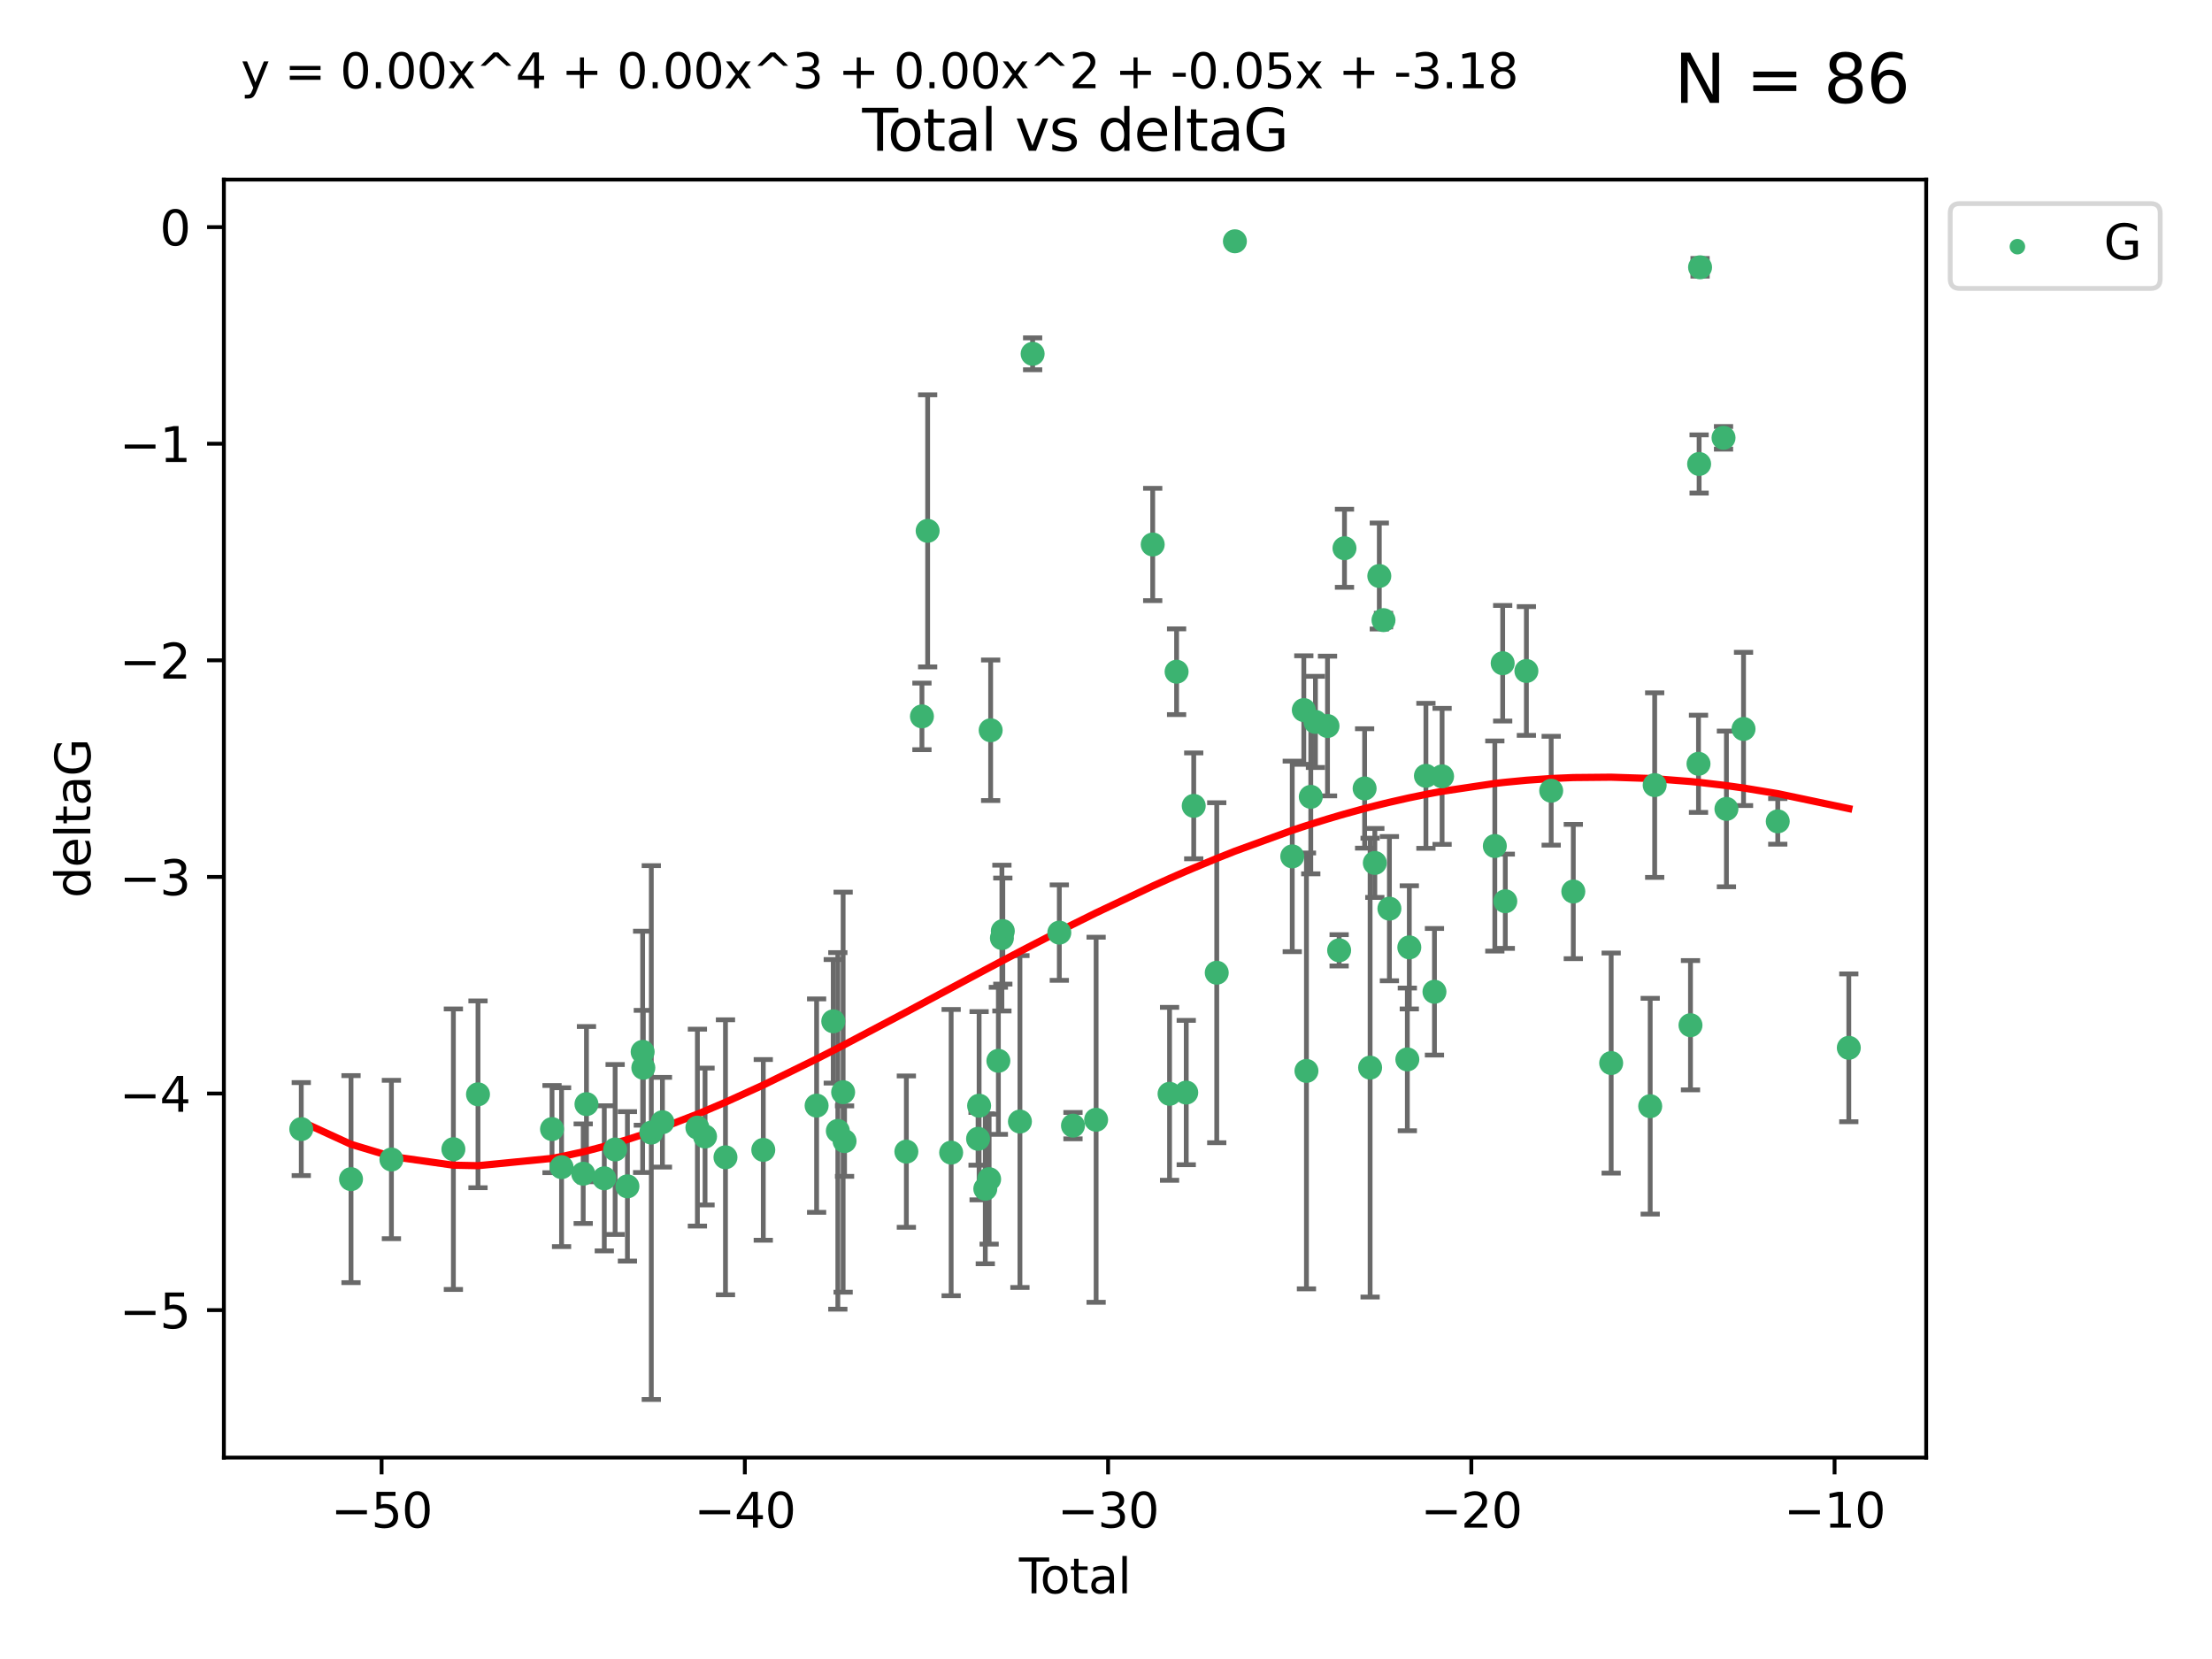 <?xml version="1.0" encoding="utf-8" standalone="no"?>
<!DOCTYPE svg PUBLIC "-//W3C//DTD SVG 1.1//EN"
  "http://www.w3.org/Graphics/SVG/1.1/DTD/svg11.dtd">
<svg xmlns:xlink="http://www.w3.org/1999/xlink" width="460.8pt" height="345.6pt" viewBox="0 0 460.8 345.6" xmlns="http://www.w3.org/2000/svg" version="1.1">
 <defs>
  <style type="text/css">*{stroke-linejoin: round; stroke-linecap: butt}</style>
 </defs>
 <g id="figure_1">
  <g id="patch_1">
   <path d="M 0 345.6 
L 460.8 345.6 
L 460.8 0 
L 0 0 
z
" style="fill: #ffffff"/>
  </g>
  <g id="axes_1">
   <g id="patch_2">
    <path d="M 46.64 303.64 
L 401.26 303.64 
L 401.26 37.411 
L 46.64 37.411 
z
" style="fill: #ffffff"/>
   </g>
   <g id="PathCollection_1">
    <defs>
     <path id="m1ed87f1a8b" d="M 0 1.118 
C 0.297 1.118 0.581 1 0.791 0.791 
C 1 0.581 1.118 0.297 1.118 0 
C 1.118 -0.297 1 -0.581 0.791 -0.791 
C 0.581 -1 0.297 -1.118 0 -1.118 
C -0.297 -1.118 -0.581 -1 -0.791 -0.791 
C -1 -0.581 -1.118 -0.297 -1.118 0 
C -1.118 0.297 -1 0.581 -0.791 0.791 
C -0.581 1 -0.297 1.118 0 1.118 
z
" style="stroke: #3cb371"/>
    </defs>
    <g clip-path="url(#p7accda966e)">
     <use xlink:href="#m1ed87f1a8b" x="62.759" y="235.21" style="fill: #3cb371; stroke: #3cb371"/>
     <use xlink:href="#m1ed87f1a8b" x="73.125" y="245.636" style="fill: #3cb371; stroke: #3cb371"/>
     <use xlink:href="#m1ed87f1a8b" x="81.54" y="241.546" style="fill: #3cb371; stroke: #3cb371"/>
     <use xlink:href="#m1ed87f1a8b" x="94.448" y="239.396" style="fill: #3cb371; stroke: #3cb371"/>
     <use xlink:href="#m1ed87f1a8b" x="99.576" y="227.969" style="fill: #3cb371; stroke: #3cb371"/>
     <use xlink:href="#m1ed87f1a8b" x="114.997" y="235.209" style="fill: #3cb371; stroke: #3cb371"/>
     <use xlink:href="#m1ed87f1a8b" x="116.984" y="243.14" style="fill: #3cb371; stroke: #3cb371"/>
     <use xlink:href="#m1ed87f1a8b" x="121.494" y="244.499" style="fill: #3cb371; stroke: #3cb371"/>
     <use xlink:href="#m1ed87f1a8b" x="122.172" y="230.01" style="fill: #3cb371; stroke: #3cb371"/>
     <use xlink:href="#m1ed87f1a8b" x="125.886" y="245.465" style="fill: #3cb371; stroke: #3cb371"/>
     <use xlink:href="#m1ed87f1a8b" x="128.145" y="239.458" style="fill: #3cb371; stroke: #3cb371"/>
     <use xlink:href="#m1ed87f1a8b" x="130.705" y="247.139" style="fill: #3cb371; stroke: #3cb371"/>
     <use xlink:href="#m1ed87f1a8b" x="133.876" y="219.121" style="fill: #3cb371; stroke: #3cb371"/>
     <use xlink:href="#m1ed87f1a8b" x="134.016" y="222.438" style="fill: #3cb371; stroke: #3cb371"/>
     <use xlink:href="#m1ed87f1a8b" x="135.678" y="235.937" style="fill: #3cb371; stroke: #3cb371"/>
     <use xlink:href="#m1ed87f1a8b" x="137.999" y="233.778" style="fill: #3cb371; stroke: #3cb371"/>
     <use xlink:href="#m1ed87f1a8b" x="145.282" y="234.902" style="fill: #3cb371; stroke: #3cb371"/>
     <use xlink:href="#m1ed87f1a8b" x="146.873" y="236.757" style="fill: #3cb371; stroke: #3cb371"/>
     <use xlink:href="#m1ed87f1a8b" x="151.13" y="241.086" style="fill: #3cb371; stroke: #3cb371"/>
     <use xlink:href="#m1ed87f1a8b" x="159.006" y="239.542" style="fill: #3cb371; stroke: #3cb371"/>
     <use xlink:href="#m1ed87f1a8b" x="170.114" y="230.321" style="fill: #3cb371; stroke: #3cb371"/>
     <use xlink:href="#m1ed87f1a8b" x="173.583" y="212.755" style="fill: #3cb371; stroke: #3cb371"/>
     <use xlink:href="#m1ed87f1a8b" x="174.537" y="235.588" style="fill: #3cb371; stroke: #3cb371"/>
     <use xlink:href="#m1ed87f1a8b" x="175.64" y="227.525" style="fill: #3cb371; stroke: #3cb371"/>
     <use xlink:href="#m1ed87f1a8b" x="175.937" y="237.715" style="fill: #3cb371; stroke: #3cb371"/>
     <use xlink:href="#m1ed87f1a8b" x="188.812" y="239.905" style="fill: #3cb371; stroke: #3cb371"/>
     <use xlink:href="#m1ed87f1a8b" x="192.057" y="149.237" style="fill: #3cb371; stroke: #3cb371"/>
     <use xlink:href="#m1ed87f1a8b" x="193.246" y="110.585" style="fill: #3cb371; stroke: #3cb371"/>
     <use xlink:href="#m1ed87f1a8b" x="198.142" y="240.11" style="fill: #3cb371; stroke: #3cb371"/>
     <use xlink:href="#m1ed87f1a8b" x="203.749" y="237.234" style="fill: #3cb371; stroke: #3cb371"/>
     <use xlink:href="#m1ed87f1a8b" x="203.967" y="230.339" style="fill: #3cb371; stroke: #3cb371"/>
     <use xlink:href="#m1ed87f1a8b" x="205.255" y="247.646" style="fill: #3cb371; stroke: #3cb371"/>
     <use xlink:href="#m1ed87f1a8b" x="206.054" y="245.638" style="fill: #3cb371; stroke: #3cb371"/>
     <use xlink:href="#m1ed87f1a8b" x="206.372" y="152.128" style="fill: #3cb371; stroke: #3cb371"/>
     <use xlink:href="#m1ed87f1a8b" x="207.979" y="220.986" style="fill: #3cb371; stroke: #3cb371"/>
     <use xlink:href="#m1ed87f1a8b" x="208.716" y="195.418" style="fill: #3cb371; stroke: #3cb371"/>
     <use xlink:href="#m1ed87f1a8b" x="208.906" y="193.962" style="fill: #3cb371; stroke: #3cb371"/>
     <use xlink:href="#m1ed87f1a8b" x="212.471" y="233.64" style="fill: #3cb371; stroke: #3cb371"/>
     <use xlink:href="#m1ed87f1a8b" x="215.117" y="73.708" style="fill: #3cb371; stroke: #3cb371"/>
     <use xlink:href="#m1ed87f1a8b" x="220.675" y="194.282" style="fill: #3cb371; stroke: #3cb371"/>
     <use xlink:href="#m1ed87f1a8b" x="223.521" y="234.491" style="fill: #3cb371; stroke: #3cb371"/>
     <use xlink:href="#m1ed87f1a8b" x="228.341" y="233.267" style="fill: #3cb371; stroke: #3cb371"/>
     <use xlink:href="#m1ed87f1a8b" x="240.131" y="113.426" style="fill: #3cb371; stroke: #3cb371"/>
     <use xlink:href="#m1ed87f1a8b" x="243.641" y="227.86" style="fill: #3cb371; stroke: #3cb371"/>
     <use xlink:href="#m1ed87f1a8b" x="245.106" y="139.931" style="fill: #3cb371; stroke: #3cb371"/>
     <use xlink:href="#m1ed87f1a8b" x="247.117" y="227.599" style="fill: #3cb371; stroke: #3cb371"/>
     <use xlink:href="#m1ed87f1a8b" x="248.675" y="167.877" style="fill: #3cb371; stroke: #3cb371"/>
     <use xlink:href="#m1ed87f1a8b" x="253.47" y="202.635" style="fill: #3cb371; stroke: #3cb371"/>
     <use xlink:href="#m1ed87f1a8b" x="257.252" y="50.266" style="fill: #3cb371; stroke: #3cb371"/>
     <use xlink:href="#m1ed87f1a8b" x="269.2" y="178.402" style="fill: #3cb371; stroke: #3cb371"/>
     <use xlink:href="#m1ed87f1a8b" x="271.608" y="147.918" style="fill: #3cb371; stroke: #3cb371"/>
     <use xlink:href="#m1ed87f1a8b" x="272.157" y="223.093" style="fill: #3cb371; stroke: #3cb371"/>
     <use xlink:href="#m1ed87f1a8b" x="273.06" y="165.996" style="fill: #3cb371; stroke: #3cb371"/>
     <use xlink:href="#m1ed87f1a8b" x="274.031" y="150.385" style="fill: #3cb371; stroke: #3cb371"/>
     <use xlink:href="#m1ed87f1a8b" x="276.544" y="151.245" style="fill: #3cb371; stroke: #3cb371"/>
     <use xlink:href="#m1ed87f1a8b" x="278.967" y="197.967" style="fill: #3cb371; stroke: #3cb371"/>
     <use xlink:href="#m1ed87f1a8b" x="280.081" y="114.208" style="fill: #3cb371; stroke: #3cb371"/>
     <use xlink:href="#m1ed87f1a8b" x="284.276" y="164.247" style="fill: #3cb371; stroke: #3cb371"/>
     <use xlink:href="#m1ed87f1a8b" x="285.419" y="222.403" style="fill: #3cb371; stroke: #3cb371"/>
     <use xlink:href="#m1ed87f1a8b" x="286.401" y="179.766" style="fill: #3cb371; stroke: #3cb371"/>
     <use xlink:href="#m1ed87f1a8b" x="287.335" y="119.992" style="fill: #3cb371; stroke: #3cb371"/>
     <use xlink:href="#m1ed87f1a8b" x="288.208" y="129.182" style="fill: #3cb371; stroke: #3cb371"/>
     <use xlink:href="#m1ed87f1a8b" x="289.439" y="189.289" style="fill: #3cb371; stroke: #3cb371"/>
     <use xlink:href="#m1ed87f1a8b" x="293.175" y="220.694" style="fill: #3cb371; stroke: #3cb371"/>
     <use xlink:href="#m1ed87f1a8b" x="293.585" y="197.354" style="fill: #3cb371; stroke: #3cb371"/>
     <use xlink:href="#m1ed87f1a8b" x="297.046" y="161.621" style="fill: #3cb371; stroke: #3cb371"/>
     <use xlink:href="#m1ed87f1a8b" x="298.825" y="206.604" style="fill: #3cb371; stroke: #3cb371"/>
     <use xlink:href="#m1ed87f1a8b" x="300.414" y="161.729" style="fill: #3cb371; stroke: #3cb371"/>
     <use xlink:href="#m1ed87f1a8b" x="311.4" y="176.241" style="fill: #3cb371; stroke: #3cb371"/>
     <use xlink:href="#m1ed87f1a8b" x="313.037" y="138.164" style="fill: #3cb371; stroke: #3cb371"/>
     <use xlink:href="#m1ed87f1a8b" x="313.582" y="187.747" style="fill: #3cb371; stroke: #3cb371"/>
     <use xlink:href="#m1ed87f1a8b" x="317.975" y="139.779" style="fill: #3cb371; stroke: #3cb371"/>
     <use xlink:href="#m1ed87f1a8b" x="323.141" y="164.723" style="fill: #3cb371; stroke: #3cb371"/>
     <use xlink:href="#m1ed87f1a8b" x="327.749" y="185.719" style="fill: #3cb371; stroke: #3cb371"/>
     <use xlink:href="#m1ed87f1a8b" x="335.637" y="221.454" style="fill: #3cb371; stroke: #3cb371"/>
     <use xlink:href="#m1ed87f1a8b" x="343.768" y="230.443" style="fill: #3cb371; stroke: #3cb371"/>
     <use xlink:href="#m1ed87f1a8b" x="344.701" y="163.553" style="fill: #3cb371; stroke: #3cb371"/>
     <use xlink:href="#m1ed87f1a8b" x="352.16" y="213.569" style="fill: #3cb371; stroke: #3cb371"/>
     <use xlink:href="#m1ed87f1a8b" x="353.829" y="159.113" style="fill: #3cb371; stroke: #3cb371"/>
     <use xlink:href="#m1ed87f1a8b" x="353.958" y="96.654" style="fill: #3cb371; stroke: #3cb371"/>
     <use xlink:href="#m1ed87f1a8b" x="354.156" y="55.682" style="fill: #3cb371; stroke: #3cb371"/>
     <use xlink:href="#m1ed87f1a8b" x="359.042" y="91.203" style="fill: #3cb371; stroke: #3cb371"/>
     <use xlink:href="#m1ed87f1a8b" x="359.646" y="168.513" style="fill: #3cb371; stroke: #3cb371"/>
     <use xlink:href="#m1ed87f1a8b" x="363.21" y="151.853" style="fill: #3cb371; stroke: #3cb371"/>
     <use xlink:href="#m1ed87f1a8b" x="370.341" y="171.107" style="fill: #3cb371; stroke: #3cb371"/>
     <use xlink:href="#m1ed87f1a8b" x="385.141" y="218.278" style="fill: #3cb371; stroke: #3cb371"/>
    </g>
   </g>
   <g id="matplotlib.axis_1">
    <g id="xtick_1">
     <g id="line2d_1">
      <defs>
       <path id="m37c7e97e71" d="M 0 0 
L 0 3.5 
" style="stroke: #000000; stroke-width: 0.8"/>
      </defs>
      <g>
       <use xlink:href="#m37c7e97e71" x="79.494" y="303.64" style="stroke: #000000; stroke-width: 0.8"/>
      </g>
     </g>
     <g id="text_1">
      <!-- −50 -->
      <g transform="translate(68.941 318.238)scale(0.1 -0.1)">
       <defs>
        <path id="DejaVuSans-2212" d="M 678 2272 
L 4684 2272 
L 4684 1741 
L 678 1741 
L 678 2272 
z
" transform="scale(0.016)"/>
        <path id="DejaVuSans-35" d="M 691 4666 
L 3169 4666 
L 3169 4134 
L 1269 4134 
L 1269 2991 
Q 1406 3038 1543 3061 
Q 1681 3084 1819 3084 
Q 2600 3084 3056 2656 
Q 3513 2228 3513 1497 
Q 3513 744 3044 326 
Q 2575 -91 1722 -91 
Q 1428 -91 1123 -41 
Q 819 9 494 109 
L 494 744 
Q 775 591 1075 516 
Q 1375 441 1709 441 
Q 2250 441 2565 725 
Q 2881 1009 2881 1497 
Q 2881 1984 2565 2268 
Q 2250 2553 1709 2553 
Q 1456 2553 1204 2497 
Q 953 2441 691 2322 
L 691 4666 
z
" transform="scale(0.016)"/>
        <path id="DejaVuSans-30" d="M 2034 4250 
Q 1547 4250 1301 3770 
Q 1056 3291 1056 2328 
Q 1056 1369 1301 889 
Q 1547 409 2034 409 
Q 2525 409 2770 889 
Q 3016 1369 3016 2328 
Q 3016 3291 2770 3770 
Q 2525 4250 2034 4250 
z
M 2034 4750 
Q 2819 4750 3233 4129 
Q 3647 3509 3647 2328 
Q 3647 1150 3233 529 
Q 2819 -91 2034 -91 
Q 1250 -91 836 529 
Q 422 1150 422 2328 
Q 422 3509 836 4129 
Q 1250 4750 2034 4750 
z
" transform="scale(0.016)"/>
       </defs>
       <use xlink:href="#DejaVuSans-2212"/>
       <use xlink:href="#DejaVuSans-35" x="83.789"/>
       <use xlink:href="#DejaVuSans-30" x="147.412"/>
      </g>
     </g>
    </g>
    <g id="xtick_2">
     <g id="line2d_2">
      <g>
       <use xlink:href="#m37c7e97e71" x="155.164" y="303.64" style="stroke: #000000; stroke-width: 0.8"/>
      </g>
     </g>
     <g id="text_2">
      <!-- −40 -->
      <g transform="translate(144.612 318.238)scale(0.1 -0.1)">
       <defs>
        <path id="DejaVuSans-34" d="M 2419 4116 
L 825 1625 
L 2419 1625 
L 2419 4116 
z
M 2253 4666 
L 3047 4666 
L 3047 1625 
L 3713 1625 
L 3713 1100 
L 3047 1100 
L 3047 0 
L 2419 0 
L 2419 1100 
L 313 1100 
L 313 1709 
L 2253 4666 
z
" transform="scale(0.016)"/>
       </defs>
       <use xlink:href="#DejaVuSans-2212"/>
       <use xlink:href="#DejaVuSans-34" x="83.789"/>
       <use xlink:href="#DejaVuSans-30" x="147.412"/>
      </g>
     </g>
    </g>
    <g id="xtick_3">
     <g id="line2d_3">
      <g>
       <use xlink:href="#m37c7e97e71" x="230.834" y="303.64" style="stroke: #000000; stroke-width: 0.8"/>
      </g>
     </g>
     <g id="text_3">
      <!-- −30 -->
      <g transform="translate(220.282 318.238)scale(0.1 -0.1)">
       <defs>
        <path id="DejaVuSans-33" d="M 2597 2516 
Q 3050 2419 3304 2112 
Q 3559 1806 3559 1356 
Q 3559 666 3084 287 
Q 2609 -91 1734 -91 
Q 1441 -91 1130 -33 
Q 819 25 488 141 
L 488 750 
Q 750 597 1062 519 
Q 1375 441 1716 441 
Q 2309 441 2620 675 
Q 2931 909 2931 1356 
Q 2931 1769 2642 2001 
Q 2353 2234 1838 2234 
L 1294 2234 
L 1294 2753 
L 1863 2753 
Q 2328 2753 2575 2939 
Q 2822 3125 2822 3475 
Q 2822 3834 2567 4026 
Q 2313 4219 1838 4219 
Q 1578 4219 1281 4162 
Q 984 4106 628 3988 
L 628 4550 
Q 988 4650 1302 4700 
Q 1616 4750 1894 4750 
Q 2613 4750 3031 4423 
Q 3450 4097 3450 3541 
Q 3450 3153 3228 2886 
Q 3006 2619 2597 2516 
z
" transform="scale(0.016)"/>
       </defs>
       <use xlink:href="#DejaVuSans-2212"/>
       <use xlink:href="#DejaVuSans-33" x="83.789"/>
       <use xlink:href="#DejaVuSans-30" x="147.412"/>
      </g>
     </g>
    </g>
    <g id="xtick_4">
     <g id="line2d_4">
      <g>
       <use xlink:href="#m37c7e97e71" x="306.504" y="303.64" style="stroke: #000000; stroke-width: 0.8"/>
      </g>
     </g>
     <g id="text_4">
      <!-- −20 -->
      <g transform="translate(295.952 318.238)scale(0.1 -0.1)">
       <defs>
        <path id="DejaVuSans-32" d="M 1228 531 
L 3431 531 
L 3431 0 
L 469 0 
L 469 531 
Q 828 903 1448 1529 
Q 2069 2156 2228 2338 
Q 2531 2678 2651 2914 
Q 2772 3150 2772 3378 
Q 2772 3750 2511 3984 
Q 2250 4219 1831 4219 
Q 1534 4219 1204 4116 
Q 875 4013 500 3803 
L 500 4441 
Q 881 4594 1212 4672 
Q 1544 4750 1819 4750 
Q 2544 4750 2975 4387 
Q 3406 4025 3406 3419 
Q 3406 3131 3298 2873 
Q 3191 2616 2906 2266 
Q 2828 2175 2409 1742 
Q 1991 1309 1228 531 
z
" transform="scale(0.016)"/>
       </defs>
       <use xlink:href="#DejaVuSans-2212"/>
       <use xlink:href="#DejaVuSans-32" x="83.789"/>
       <use xlink:href="#DejaVuSans-30" x="147.412"/>
      </g>
     </g>
    </g>
    <g id="xtick_5">
     <g id="line2d_5">
      <g>
       <use xlink:href="#m37c7e97e71" x="382.175" y="303.64" style="stroke: #000000; stroke-width: 0.8"/>
      </g>
     </g>
     <g id="text_5">
      <!-- −10 -->
      <g transform="translate(371.622 318.238)scale(0.1 -0.1)">
       <defs>
        <path id="DejaVuSans-31" d="M 794 531 
L 1825 531 
L 1825 4091 
L 703 3866 
L 703 4441 
L 1819 4666 
L 2450 4666 
L 2450 531 
L 3481 531 
L 3481 0 
L 794 0 
L 794 531 
z
" transform="scale(0.016)"/>
       </defs>
       <use xlink:href="#DejaVuSans-2212"/>
       <use xlink:href="#DejaVuSans-31" x="83.789"/>
       <use xlink:href="#DejaVuSans-30" x="147.412"/>
      </g>
     </g>
    </g>
    <g id="text_6">
     <!-- Total -->
     <g transform="translate(212.273 331.917)scale(0.1 -0.1)">
      <defs>
       <path id="DejaVuSans-54" d="M -19 4666 
L 3928 4666 
L 3928 4134 
L 2272 4134 
L 2272 0 
L 1638 0 
L 1638 4134 
L -19 4134 
L -19 4666 
z
" transform="scale(0.016)"/>
       <path id="DejaVuSans-6f" d="M 1959 3097 
Q 1497 3097 1228 2736 
Q 959 2375 959 1747 
Q 959 1119 1226 758 
Q 1494 397 1959 397 
Q 2419 397 2687 759 
Q 2956 1122 2956 1747 
Q 2956 2369 2687 2733 
Q 2419 3097 1959 3097 
z
M 1959 3584 
Q 2709 3584 3137 3096 
Q 3566 2609 3566 1747 
Q 3566 888 3137 398 
Q 2709 -91 1959 -91 
Q 1206 -91 779 398 
Q 353 888 353 1747 
Q 353 2609 779 3096 
Q 1206 3584 1959 3584 
z
" transform="scale(0.016)"/>
       <path id="DejaVuSans-74" d="M 1172 4494 
L 1172 3500 
L 2356 3500 
L 2356 3053 
L 1172 3053 
L 1172 1153 
Q 1172 725 1289 603 
Q 1406 481 1766 481 
L 2356 481 
L 2356 0 
L 1766 0 
Q 1100 0 847 248 
Q 594 497 594 1153 
L 594 3053 
L 172 3053 
L 172 3500 
L 594 3500 
L 594 4494 
L 1172 4494 
z
" transform="scale(0.016)"/>
       <path id="DejaVuSans-61" d="M 2194 1759 
Q 1497 1759 1228 1600 
Q 959 1441 959 1056 
Q 959 750 1161 570 
Q 1363 391 1709 391 
Q 2188 391 2477 730 
Q 2766 1069 2766 1631 
L 2766 1759 
L 2194 1759 
z
M 3341 1997 
L 3341 0 
L 2766 0 
L 2766 531 
Q 2569 213 2275 61 
Q 1981 -91 1556 -91 
Q 1019 -91 701 211 
Q 384 513 384 1019 
Q 384 1609 779 1909 
Q 1175 2209 1959 2209 
L 2766 2209 
L 2766 2266 
Q 2766 2663 2505 2880 
Q 2244 3097 1772 3097 
Q 1472 3097 1187 3025 
Q 903 2953 641 2809 
L 641 3341 
Q 956 3463 1253 3523 
Q 1550 3584 1831 3584 
Q 2591 3584 2966 3190 
Q 3341 2797 3341 1997 
z
" transform="scale(0.016)"/>
       <path id="DejaVuSans-6c" d="M 603 4863 
L 1178 4863 
L 1178 0 
L 603 0 
L 603 4863 
z
" transform="scale(0.016)"/>
      </defs>
      <use xlink:href="#DejaVuSans-54"/>
      <use xlink:href="#DejaVuSans-6f" x="44.084"/>
      <use xlink:href="#DejaVuSans-74" x="105.266"/>
      <use xlink:href="#DejaVuSans-61" x="144.475"/>
      <use xlink:href="#DejaVuSans-6c" x="205.754"/>
     </g>
    </g>
   </g>
   <g id="matplotlib.axis_2">
    <g id="ytick_1">
     <g id="line2d_6">
      <defs>
       <path id="m4006183740" d="M 0 0 
L -3.5 0 
" style="stroke: #000000; stroke-width: 0.8"/>
      </defs>
      <g>
       <use xlink:href="#m4006183740" x="46.64" y="272.918" style="stroke: #000000; stroke-width: 0.8"/>
      </g>
     </g>
     <g id="text_7">
      <!-- −5 -->
      <g transform="translate(24.898 276.717)scale(0.1 -0.1)">
       <use xlink:href="#DejaVuSans-2212"/>
       <use xlink:href="#DejaVuSans-35" x="83.789"/>
      </g>
     </g>
    </g>
    <g id="ytick_2">
     <g id="line2d_7">
      <g>
       <use xlink:href="#m4006183740" x="46.64" y="227.798" style="stroke: #000000; stroke-width: 0.8"/>
      </g>
     </g>
     <g id="text_8">
      <!-- −4 -->
      <g transform="translate(24.898 231.598)scale(0.1 -0.1)">
       <use xlink:href="#DejaVuSans-2212"/>
       <use xlink:href="#DejaVuSans-34" x="83.789"/>
      </g>
     </g>
    </g>
    <g id="ytick_3">
     <g id="line2d_8">
      <g>
       <use xlink:href="#m4006183740" x="46.64" y="182.678" style="stroke: #000000; stroke-width: 0.8"/>
      </g>
     </g>
     <g id="text_9">
      <!-- −3 -->
      <g transform="translate(24.898 186.478)scale(0.1 -0.1)">
       <use xlink:href="#DejaVuSans-2212"/>
       <use xlink:href="#DejaVuSans-33" x="83.789"/>
      </g>
     </g>
    </g>
    <g id="ytick_4">
     <g id="line2d_9">
      <g>
       <use xlink:href="#m4006183740" x="46.64" y="137.559" style="stroke: #000000; stroke-width: 0.8"/>
      </g>
     </g>
     <g id="text_10">
      <!-- −2 -->
      <g transform="translate(24.898 141.358)scale(0.1 -0.1)">
       <use xlink:href="#DejaVuSans-2212"/>
       <use xlink:href="#DejaVuSans-32" x="83.789"/>
      </g>
     </g>
    </g>
    <g id="ytick_5">
     <g id="line2d_10">
      <g>
       <use xlink:href="#m4006183740" x="46.64" y="92.439" style="stroke: #000000; stroke-width: 0.8"/>
      </g>
     </g>
     <g id="text_11">
      <!-- −1 -->
      <g transform="translate(24.898 96.238)scale(0.1 -0.1)">
       <use xlink:href="#DejaVuSans-2212"/>
       <use xlink:href="#DejaVuSans-31" x="83.789"/>
      </g>
     </g>
    </g>
    <g id="ytick_6">
     <g id="line2d_11">
      <g>
       <use xlink:href="#m4006183740" x="46.64" y="47.319" style="stroke: #000000; stroke-width: 0.8"/>
      </g>
     </g>
     <g id="text_12">
      <!-- 0 -->
      <g transform="translate(33.278 51.118)scale(0.1 -0.1)">
       <use xlink:href="#DejaVuSans-30"/>
      </g>
     </g>
    </g>
    <g id="text_13">
     <!-- deltaG -->
     <g transform="translate(18.818 187.064)rotate(-90)scale(0.1 -0.1)">
      <defs>
       <path id="DejaVuSans-64" d="M 2906 2969 
L 2906 4863 
L 3481 4863 
L 3481 0 
L 2906 0 
L 2906 525 
Q 2725 213 2448 61 
Q 2172 -91 1784 -91 
Q 1150 -91 751 415 
Q 353 922 353 1747 
Q 353 2572 751 3078 
Q 1150 3584 1784 3584 
Q 2172 3584 2448 3432 
Q 2725 3281 2906 2969 
z
M 947 1747 
Q 947 1113 1208 752 
Q 1469 391 1925 391 
Q 2381 391 2643 752 
Q 2906 1113 2906 1747 
Q 2906 2381 2643 2742 
Q 2381 3103 1925 3103 
Q 1469 3103 1208 2742 
Q 947 2381 947 1747 
z
" transform="scale(0.016)"/>
       <path id="DejaVuSans-65" d="M 3597 1894 
L 3597 1613 
L 953 1613 
Q 991 1019 1311 708 
Q 1631 397 2203 397 
Q 2534 397 2845 478 
Q 3156 559 3463 722 
L 3463 178 
Q 3153 47 2828 -22 
Q 2503 -91 2169 -91 
Q 1331 -91 842 396 
Q 353 884 353 1716 
Q 353 2575 817 3079 
Q 1281 3584 2069 3584 
Q 2775 3584 3186 3129 
Q 3597 2675 3597 1894 
z
M 3022 2063 
Q 3016 2534 2758 2815 
Q 2500 3097 2075 3097 
Q 1594 3097 1305 2825 
Q 1016 2553 972 2059 
L 3022 2063 
z
" transform="scale(0.016)"/>
       <path id="DejaVuSans-47" d="M 3809 666 
L 3809 1919 
L 2778 1919 
L 2778 2438 
L 4434 2438 
L 4434 434 
Q 4069 175 3628 42 
Q 3188 -91 2688 -91 
Q 1594 -91 976 548 
Q 359 1188 359 2328 
Q 359 3472 976 4111 
Q 1594 4750 2688 4750 
Q 3144 4750 3555 4637 
Q 3966 4525 4313 4306 
L 4313 3634 
Q 3963 3931 3569 4081 
Q 3175 4231 2741 4231 
Q 1884 4231 1454 3753 
Q 1025 3275 1025 2328 
Q 1025 1384 1454 906 
Q 1884 428 2741 428 
Q 3075 428 3337 486 
Q 3600 544 3809 666 
z
" transform="scale(0.016)"/>
      </defs>
      <use xlink:href="#DejaVuSans-64"/>
      <use xlink:href="#DejaVuSans-65" x="63.477"/>
      <use xlink:href="#DejaVuSans-6c" x="125"/>
      <use xlink:href="#DejaVuSans-74" x="152.783"/>
      <use xlink:href="#DejaVuSans-61" x="191.992"/>
      <use xlink:href="#DejaVuSans-47" x="253.271"/>
     </g>
    </g>
   </g>
   <g id="LineCollection_1">
    <path d="M 62.759 244.896 
L 62.759 225.523 
" clip-path="url(#p7accda966e)" style="fill: none; stroke: #696969"/>
    <path d="M 73.125 267.198 
L 73.125 224.073 
" clip-path="url(#p7accda966e)" style="fill: none; stroke: #696969"/>
    <path d="M 81.54 258.042 
L 81.54 225.051 
" clip-path="url(#p7accda966e)" style="fill: none; stroke: #696969"/>
    <path d="M 94.448 268.614 
L 94.448 210.178 
" clip-path="url(#p7accda966e)" style="fill: none; stroke: #696969"/>
    <path d="M 99.576 247.429 
L 99.576 208.509 
" clip-path="url(#p7accda966e)" style="fill: none; stroke: #696969"/>
    <path d="M 114.997 244.293 
L 114.997 226.126 
" clip-path="url(#p7accda966e)" style="fill: none; stroke: #696969"/>
    <path d="M 116.984 259.685 
L 116.984 226.595 
" clip-path="url(#p7accda966e)" style="fill: none; stroke: #696969"/>
    <path d="M 121.494 254.873 
L 121.494 234.125 
" clip-path="url(#p7accda966e)" style="fill: none; stroke: #696969"/>
    <path d="M 122.172 246.181 
L 122.172 213.838 
" clip-path="url(#p7accda966e)" style="fill: none; stroke: #696969"/>
    <path d="M 125.886 260.581 
L 125.886 230.349 
" clip-path="url(#p7accda966e)" style="fill: none; stroke: #696969"/>
    <path d="M 128.145 257.155 
L 128.145 221.76 
" clip-path="url(#p7accda966e)" style="fill: none; stroke: #696969"/>
    <path d="M 130.705 262.704 
L 130.705 231.574 
" clip-path="url(#p7accda966e)" style="fill: none; stroke: #696969"/>
    <path d="M 133.876 244.252 
L 133.876 193.99 
" clip-path="url(#p7accda966e)" style="fill: none; stroke: #696969"/>
    <path d="M 134.016 234.399 
L 134.016 210.477 
" clip-path="url(#p7accda966e)" style="fill: none; stroke: #696969"/>
    <path d="M 135.678 291.539 
L 135.678 180.336 
" clip-path="url(#p7accda966e)" style="fill: none; stroke: #696969"/>
    <path d="M 137.999 243.123 
L 137.999 224.432 
" clip-path="url(#p7accda966e)" style="fill: none; stroke: #696969"/>
    <path d="M 145.282 255.409 
L 145.282 214.396 
" clip-path="url(#p7accda966e)" style="fill: none; stroke: #696969"/>
    <path d="M 146.873 251.01 
L 146.873 222.505 
" clip-path="url(#p7accda966e)" style="fill: none; stroke: #696969"/>
    <path d="M 151.13 269.728 
L 151.13 212.445 
" clip-path="url(#p7accda966e)" style="fill: none; stroke: #696969"/>
    <path d="M 159.006 258.359 
L 159.006 220.725 
" clip-path="url(#p7accda966e)" style="fill: none; stroke: #696969"/>
    <path d="M 170.114 252.551 
L 170.114 208.09 
" clip-path="url(#p7accda966e)" style="fill: none; stroke: #696969"/>
    <path d="M 173.583 225.622 
L 173.583 199.887 
" clip-path="url(#p7accda966e)" style="fill: none; stroke: #696969"/>
    <path d="M 174.537 272.729 
L 174.537 198.446 
" clip-path="url(#p7accda966e)" style="fill: none; stroke: #696969"/>
    <path d="M 175.64 269.191 
L 175.64 185.858 
" clip-path="url(#p7accda966e)" style="fill: none; stroke: #696969"/>
    <path d="M 175.937 245.053 
L 175.937 230.377 
" clip-path="url(#p7accda966e)" style="fill: none; stroke: #696969"/>
    <path d="M 188.812 255.67 
L 188.812 224.14 
" clip-path="url(#p7accda966e)" style="fill: none; stroke: #696969"/>
    <path d="M 192.057 156.175 
L 192.057 142.299 
" clip-path="url(#p7accda966e)" style="fill: none; stroke: #696969"/>
    <path d="M 193.246 138.926 
L 193.246 82.244 
" clip-path="url(#p7accda966e)" style="fill: none; stroke: #696969"/>
    <path d="M 198.142 269.924 
L 198.142 210.295 
" clip-path="url(#p7accda966e)" style="fill: none; stroke: #696969"/>
    <path d="M 203.749 242.726 
L 203.749 231.742 
" clip-path="url(#p7accda966e)" style="fill: none; stroke: #696969"/>
    <path d="M 203.967 249.949 
L 203.967 210.73 
" clip-path="url(#p7accda966e)" style="fill: none; stroke: #696969"/>
    <path d="M 205.255 263.264 
L 205.255 232.028 
" clip-path="url(#p7accda966e)" style="fill: none; stroke: #696969"/>
    <path d="M 206.054 259.171 
L 206.054 232.105 
" clip-path="url(#p7accda966e)" style="fill: none; stroke: #696969"/>
    <path d="M 206.372 166.766 
L 206.372 137.49 
" clip-path="url(#p7accda966e)" style="fill: none; stroke: #696969"/>
    <path d="M 207.979 236.302 
L 207.979 205.67 
" clip-path="url(#p7accda966e)" style="fill: none; stroke: #696969"/>
    <path d="M 208.716 210.604 
L 208.716 180.232 
" clip-path="url(#p7accda966e)" style="fill: none; stroke: #696969"/>
    <path d="M 208.906 205.006 
L 208.906 182.917 
" clip-path="url(#p7accda966e)" style="fill: none; stroke: #696969"/>
    <path d="M 212.471 268.206 
L 212.471 199.074 
" clip-path="url(#p7accda966e)" style="fill: none; stroke: #696969"/>
    <path d="M 215.117 77.029 
L 215.117 70.387 
" clip-path="url(#p7accda966e)" style="fill: none; stroke: #696969"/>
    <path d="M 220.675 204.221 
L 220.675 184.342 
" clip-path="url(#p7accda966e)" style="fill: none; stroke: #696969"/>
    <path d="M 223.521 237.236 
L 223.521 231.747 
" clip-path="url(#p7accda966e)" style="fill: none; stroke: #696969"/>
    <path d="M 228.341 271.293 
L 228.341 195.242 
" clip-path="url(#p7accda966e)" style="fill: none; stroke: #696969"/>
    <path d="M 240.131 125.126 
L 240.131 101.726 
" clip-path="url(#p7accda966e)" style="fill: none; stroke: #696969"/>
    <path d="M 243.641 245.871 
L 243.641 209.849 
" clip-path="url(#p7accda966e)" style="fill: none; stroke: #696969"/>
    <path d="M 245.106 148.86 
L 245.106 131.003 
" clip-path="url(#p7accda966e)" style="fill: none; stroke: #696969"/>
    <path d="M 247.117 242.632 
L 247.117 212.565 
" clip-path="url(#p7accda966e)" style="fill: none; stroke: #696969"/>
    <path d="M 248.675 178.901 
L 248.675 156.854 
" clip-path="url(#p7accda966e)" style="fill: none; stroke: #696969"/>
    <path d="M 253.47 238.046 
L 253.47 167.224 
" clip-path="url(#p7accda966e)" style="fill: none; stroke: #696969"/>
    <path d="M 257.252 51.019 
L 257.252 49.513 
" clip-path="url(#p7accda966e)" style="fill: none; stroke: #696969"/>
    <path d="M 269.2 198.246 
L 269.2 158.558 
" clip-path="url(#p7accda966e)" style="fill: none; stroke: #696969"/>
    <path d="M 271.608 159.22 
L 271.608 136.615 
" clip-path="url(#p7accda966e)" style="fill: none; stroke: #696969"/>
    <path d="M 272.157 268.493 
L 272.157 177.694 
" clip-path="url(#p7accda966e)" style="fill: none; stroke: #696969"/>
    <path d="M 273.06 182.036 
L 273.06 149.956 
" clip-path="url(#p7accda966e)" style="fill: none; stroke: #696969"/>
    <path d="M 274.031 159.879 
L 274.031 140.89 
" clip-path="url(#p7accda966e)" style="fill: none; stroke: #696969"/>
    <path d="M 276.544 165.798 
L 276.544 136.692 
" clip-path="url(#p7accda966e)" style="fill: none; stroke: #696969"/>
    <path d="M 278.967 201.228 
L 278.967 194.707 
" clip-path="url(#p7accda966e)" style="fill: none; stroke: #696969"/>
    <path d="M 280.081 122.343 
L 280.081 106.074 
" clip-path="url(#p7accda966e)" style="fill: none; stroke: #696969"/>
    <path d="M 284.276 176.68 
L 284.276 151.814 
" clip-path="url(#p7accda966e)" style="fill: none; stroke: #696969"/>
    <path d="M 285.419 270.191 
L 285.419 174.614 
" clip-path="url(#p7accda966e)" style="fill: none; stroke: #696969"/>
    <path d="M 286.401 186.95 
L 286.401 172.583 
" clip-path="url(#p7accda966e)" style="fill: none; stroke: #696969"/>
    <path d="M 287.335 131.03 
L 287.335 108.954 
" clip-path="url(#p7accda966e)" style="fill: none; stroke: #696969"/>
    <path d="M 288.208 130.606 
L 288.208 127.758 
" clip-path="url(#p7accda966e)" style="fill: none; stroke: #696969"/>
    <path d="M 289.439 204.314 
L 289.439 174.263 
" clip-path="url(#p7accda966e)" style="fill: none; stroke: #696969"/>
    <path d="M 293.175 235.555 
L 293.175 205.832 
" clip-path="url(#p7accda966e)" style="fill: none; stroke: #696969"/>
    <path d="M 293.585 210.183 
L 293.585 184.526 
" clip-path="url(#p7accda966e)" style="fill: none; stroke: #696969"/>
    <path d="M 297.046 176.723 
L 297.046 146.519 
" clip-path="url(#p7accda966e)" style="fill: none; stroke: #696969"/>
    <path d="M 298.825 219.792 
L 298.825 193.416 
" clip-path="url(#p7accda966e)" style="fill: none; stroke: #696969"/>
    <path d="M 300.414 175.893 
L 300.414 147.566 
" clip-path="url(#p7accda966e)" style="fill: none; stroke: #696969"/>
    <path d="M 311.4 198.125 
L 311.4 154.357 
" clip-path="url(#p7accda966e)" style="fill: none; stroke: #696969"/>
    <path d="M 313.037 150.199 
L 313.037 126.129 
" clip-path="url(#p7accda966e)" style="fill: none; stroke: #696969"/>
    <path d="M 313.582 197.565 
L 313.582 177.929 
" clip-path="url(#p7accda966e)" style="fill: none; stroke: #696969"/>
    <path d="M 317.975 153.191 
L 317.975 126.367 
" clip-path="url(#p7accda966e)" style="fill: none; stroke: #696969"/>
    <path d="M 323.141 176.059 
L 323.141 153.388 
" clip-path="url(#p7accda966e)" style="fill: none; stroke: #696969"/>
    <path d="M 327.749 199.71 
L 327.749 171.727 
" clip-path="url(#p7accda966e)" style="fill: none; stroke: #696969"/>
    <path d="M 335.637 244.379 
L 335.637 198.529 
" clip-path="url(#p7accda966e)" style="fill: none; stroke: #696969"/>
    <path d="M 343.768 252.918 
L 343.768 207.968 
" clip-path="url(#p7accda966e)" style="fill: none; stroke: #696969"/>
    <path d="M 344.701 182.778 
L 344.701 144.329 
" clip-path="url(#p7accda966e)" style="fill: none; stroke: #696969"/>
    <path d="M 352.16 227.037 
L 352.16 200.101 
" clip-path="url(#p7accda966e)" style="fill: none; stroke: #696969"/>
    <path d="M 353.829 169.235 
L 353.829 148.992 
" clip-path="url(#p7accda966e)" style="fill: none; stroke: #696969"/>
    <path d="M 353.958 102.717 
L 353.958 90.592 
" clip-path="url(#p7accda966e)" style="fill: none; stroke: #696969"/>
    <path d="M 354.156 57.528 
L 354.156 53.836 
" clip-path="url(#p7accda966e)" style="fill: none; stroke: #696969"/>
    <path d="M 359.042 93.561 
L 359.042 88.845 
" clip-path="url(#p7accda966e)" style="fill: none; stroke: #696969"/>
    <path d="M 359.646 184.728 
L 359.646 152.299 
" clip-path="url(#p7accda966e)" style="fill: none; stroke: #696969"/>
    <path d="M 363.21 167.813 
L 363.21 135.894 
" clip-path="url(#p7accda966e)" style="fill: none; stroke: #696969"/>
    <path d="M 370.341 175.859 
L 370.341 166.355 
" clip-path="url(#p7accda966e)" style="fill: none; stroke: #696969"/>
    <path d="M 385.141 233.678 
L 385.141 202.879 
" clip-path="url(#p7accda966e)" style="fill: none; stroke: #696969"/>
   </g>
   <g id="line2d_12">
    <defs>
     <path id="me9051ee1ad" d="M 2 0 
L -2 -0 
" style="stroke: #696969"/>
    </defs>
    <g clip-path="url(#p7accda966e)">
     <use xlink:href="#me9051ee1ad" x="62.759" y="244.896" style="fill: #696969; stroke: #696969"/>
     <use xlink:href="#me9051ee1ad" x="73.125" y="267.198" style="fill: #696969; stroke: #696969"/>
     <use xlink:href="#me9051ee1ad" x="81.54" y="258.042" style="fill: #696969; stroke: #696969"/>
     <use xlink:href="#me9051ee1ad" x="94.448" y="268.614" style="fill: #696969; stroke: #696969"/>
     <use xlink:href="#me9051ee1ad" x="99.576" y="247.429" style="fill: #696969; stroke: #696969"/>
     <use xlink:href="#me9051ee1ad" x="114.997" y="244.293" style="fill: #696969; stroke: #696969"/>
     <use xlink:href="#me9051ee1ad" x="116.984" y="259.685" style="fill: #696969; stroke: #696969"/>
     <use xlink:href="#me9051ee1ad" x="121.494" y="254.873" style="fill: #696969; stroke: #696969"/>
     <use xlink:href="#me9051ee1ad" x="122.172" y="246.181" style="fill: #696969; stroke: #696969"/>
     <use xlink:href="#me9051ee1ad" x="125.886" y="260.581" style="fill: #696969; stroke: #696969"/>
     <use xlink:href="#me9051ee1ad" x="128.145" y="257.155" style="fill: #696969; stroke: #696969"/>
     <use xlink:href="#me9051ee1ad" x="130.705" y="262.704" style="fill: #696969; stroke: #696969"/>
     <use xlink:href="#me9051ee1ad" x="133.876" y="244.252" style="fill: #696969; stroke: #696969"/>
     <use xlink:href="#me9051ee1ad" x="134.016" y="234.399" style="fill: #696969; stroke: #696969"/>
     <use xlink:href="#me9051ee1ad" x="135.678" y="291.539" style="fill: #696969; stroke: #696969"/>
     <use xlink:href="#me9051ee1ad" x="137.999" y="243.123" style="fill: #696969; stroke: #696969"/>
     <use xlink:href="#me9051ee1ad" x="145.282" y="255.409" style="fill: #696969; stroke: #696969"/>
     <use xlink:href="#me9051ee1ad" x="146.873" y="251.01" style="fill: #696969; stroke: #696969"/>
     <use xlink:href="#me9051ee1ad" x="151.13" y="269.728" style="fill: #696969; stroke: #696969"/>
     <use xlink:href="#me9051ee1ad" x="159.006" y="258.359" style="fill: #696969; stroke: #696969"/>
     <use xlink:href="#me9051ee1ad" x="170.114" y="252.551" style="fill: #696969; stroke: #696969"/>
     <use xlink:href="#me9051ee1ad" x="173.583" y="225.622" style="fill: #696969; stroke: #696969"/>
     <use xlink:href="#me9051ee1ad" x="174.537" y="272.729" style="fill: #696969; stroke: #696969"/>
     <use xlink:href="#me9051ee1ad" x="175.64" y="269.191" style="fill: #696969; stroke: #696969"/>
     <use xlink:href="#me9051ee1ad" x="175.937" y="245.053" style="fill: #696969; stroke: #696969"/>
     <use xlink:href="#me9051ee1ad" x="188.812" y="255.67" style="fill: #696969; stroke: #696969"/>
     <use xlink:href="#me9051ee1ad" x="192.057" y="156.175" style="fill: #696969; stroke: #696969"/>
     <use xlink:href="#me9051ee1ad" x="193.246" y="138.926" style="fill: #696969; stroke: #696969"/>
     <use xlink:href="#me9051ee1ad" x="198.142" y="269.924" style="fill: #696969; stroke: #696969"/>
     <use xlink:href="#me9051ee1ad" x="203.749" y="242.726" style="fill: #696969; stroke: #696969"/>
     <use xlink:href="#me9051ee1ad" x="203.967" y="249.949" style="fill: #696969; stroke: #696969"/>
     <use xlink:href="#me9051ee1ad" x="205.255" y="263.264" style="fill: #696969; stroke: #696969"/>
     <use xlink:href="#me9051ee1ad" x="206.054" y="259.171" style="fill: #696969; stroke: #696969"/>
     <use xlink:href="#me9051ee1ad" x="206.372" y="166.766" style="fill: #696969; stroke: #696969"/>
     <use xlink:href="#me9051ee1ad" x="207.979" y="236.302" style="fill: #696969; stroke: #696969"/>
     <use xlink:href="#me9051ee1ad" x="208.716" y="210.604" style="fill: #696969; stroke: #696969"/>
     <use xlink:href="#me9051ee1ad" x="208.906" y="205.006" style="fill: #696969; stroke: #696969"/>
     <use xlink:href="#me9051ee1ad" x="212.471" y="268.206" style="fill: #696969; stroke: #696969"/>
     <use xlink:href="#me9051ee1ad" x="215.117" y="77.029" style="fill: #696969; stroke: #696969"/>
     <use xlink:href="#me9051ee1ad" x="220.675" y="204.221" style="fill: #696969; stroke: #696969"/>
     <use xlink:href="#me9051ee1ad" x="223.521" y="237.236" style="fill: #696969; stroke: #696969"/>
     <use xlink:href="#me9051ee1ad" x="228.341" y="271.293" style="fill: #696969; stroke: #696969"/>
     <use xlink:href="#me9051ee1ad" x="240.131" y="125.126" style="fill: #696969; stroke: #696969"/>
     <use xlink:href="#me9051ee1ad" x="243.641" y="245.871" style="fill: #696969; stroke: #696969"/>
     <use xlink:href="#me9051ee1ad" x="245.106" y="148.86" style="fill: #696969; stroke: #696969"/>
     <use xlink:href="#me9051ee1ad" x="247.117" y="242.632" style="fill: #696969; stroke: #696969"/>
     <use xlink:href="#me9051ee1ad" x="248.675" y="178.901" style="fill: #696969; stroke: #696969"/>
     <use xlink:href="#me9051ee1ad" x="253.47" y="238.046" style="fill: #696969; stroke: #696969"/>
     <use xlink:href="#me9051ee1ad" x="257.252" y="51.019" style="fill: #696969; stroke: #696969"/>
     <use xlink:href="#me9051ee1ad" x="269.2" y="198.246" style="fill: #696969; stroke: #696969"/>
     <use xlink:href="#me9051ee1ad" x="271.608" y="159.22" style="fill: #696969; stroke: #696969"/>
     <use xlink:href="#me9051ee1ad" x="272.157" y="268.493" style="fill: #696969; stroke: #696969"/>
     <use xlink:href="#me9051ee1ad" x="273.06" y="182.036" style="fill: #696969; stroke: #696969"/>
     <use xlink:href="#me9051ee1ad" x="274.031" y="159.879" style="fill: #696969; stroke: #696969"/>
     <use xlink:href="#me9051ee1ad" x="276.544" y="165.798" style="fill: #696969; stroke: #696969"/>
     <use xlink:href="#me9051ee1ad" x="278.967" y="201.228" style="fill: #696969; stroke: #696969"/>
     <use xlink:href="#me9051ee1ad" x="280.081" y="122.343" style="fill: #696969; stroke: #696969"/>
     <use xlink:href="#me9051ee1ad" x="284.276" y="176.68" style="fill: #696969; stroke: #696969"/>
     <use xlink:href="#me9051ee1ad" x="285.419" y="270.191" style="fill: #696969; stroke: #696969"/>
     <use xlink:href="#me9051ee1ad" x="286.401" y="186.95" style="fill: #696969; stroke: #696969"/>
     <use xlink:href="#me9051ee1ad" x="287.335" y="131.03" style="fill: #696969; stroke: #696969"/>
     <use xlink:href="#me9051ee1ad" x="288.208" y="130.606" style="fill: #696969; stroke: #696969"/>
     <use xlink:href="#me9051ee1ad" x="289.439" y="204.314" style="fill: #696969; stroke: #696969"/>
     <use xlink:href="#me9051ee1ad" x="293.175" y="235.555" style="fill: #696969; stroke: #696969"/>
     <use xlink:href="#me9051ee1ad" x="293.585" y="210.183" style="fill: #696969; stroke: #696969"/>
     <use xlink:href="#me9051ee1ad" x="297.046" y="176.723" style="fill: #696969; stroke: #696969"/>
     <use xlink:href="#me9051ee1ad" x="298.825" y="219.792" style="fill: #696969; stroke: #696969"/>
     <use xlink:href="#me9051ee1ad" x="300.414" y="175.893" style="fill: #696969; stroke: #696969"/>
     <use xlink:href="#me9051ee1ad" x="311.4" y="198.125" style="fill: #696969; stroke: #696969"/>
     <use xlink:href="#me9051ee1ad" x="313.037" y="150.199" style="fill: #696969; stroke: #696969"/>
     <use xlink:href="#me9051ee1ad" x="313.582" y="197.565" style="fill: #696969; stroke: #696969"/>
     <use xlink:href="#me9051ee1ad" x="317.975" y="153.191" style="fill: #696969; stroke: #696969"/>
     <use xlink:href="#me9051ee1ad" x="323.141" y="176.059" style="fill: #696969; stroke: #696969"/>
     <use xlink:href="#me9051ee1ad" x="327.749" y="199.71" style="fill: #696969; stroke: #696969"/>
     <use xlink:href="#me9051ee1ad" x="335.637" y="244.379" style="fill: #696969; stroke: #696969"/>
     <use xlink:href="#me9051ee1ad" x="343.768" y="252.918" style="fill: #696969; stroke: #696969"/>
     <use xlink:href="#me9051ee1ad" x="344.701" y="182.778" style="fill: #696969; stroke: #696969"/>
     <use xlink:href="#me9051ee1ad" x="352.16" y="227.037" style="fill: #696969; stroke: #696969"/>
     <use xlink:href="#me9051ee1ad" x="353.829" y="169.235" style="fill: #696969; stroke: #696969"/>
     <use xlink:href="#me9051ee1ad" x="353.958" y="102.717" style="fill: #696969; stroke: #696969"/>
     <use xlink:href="#me9051ee1ad" x="354.156" y="57.528" style="fill: #696969; stroke: #696969"/>
     <use xlink:href="#me9051ee1ad" x="359.042" y="93.561" style="fill: #696969; stroke: #696969"/>
     <use xlink:href="#me9051ee1ad" x="359.646" y="184.728" style="fill: #696969; stroke: #696969"/>
     <use xlink:href="#me9051ee1ad" x="363.21" y="167.813" style="fill: #696969; stroke: #696969"/>
     <use xlink:href="#me9051ee1ad" x="370.341" y="175.859" style="fill: #696969; stroke: #696969"/>
     <use xlink:href="#me9051ee1ad" x="385.141" y="233.678" style="fill: #696969; stroke: #696969"/>
    </g>
   </g>
   <g id="line2d_13">
    <g clip-path="url(#p7accda966e)">
     <use xlink:href="#me9051ee1ad" x="62.759" y="225.523" style="fill: #696969; stroke: #696969"/>
     <use xlink:href="#me9051ee1ad" x="73.125" y="224.073" style="fill: #696969; stroke: #696969"/>
     <use xlink:href="#me9051ee1ad" x="81.54" y="225.051" style="fill: #696969; stroke: #696969"/>
     <use xlink:href="#me9051ee1ad" x="94.448" y="210.178" style="fill: #696969; stroke: #696969"/>
     <use xlink:href="#me9051ee1ad" x="99.576" y="208.509" style="fill: #696969; stroke: #696969"/>
     <use xlink:href="#me9051ee1ad" x="114.997" y="226.126" style="fill: #696969; stroke: #696969"/>
     <use xlink:href="#me9051ee1ad" x="116.984" y="226.595" style="fill: #696969; stroke: #696969"/>
     <use xlink:href="#me9051ee1ad" x="121.494" y="234.125" style="fill: #696969; stroke: #696969"/>
     <use xlink:href="#me9051ee1ad" x="122.172" y="213.838" style="fill: #696969; stroke: #696969"/>
     <use xlink:href="#me9051ee1ad" x="125.886" y="230.349" style="fill: #696969; stroke: #696969"/>
     <use xlink:href="#me9051ee1ad" x="128.145" y="221.76" style="fill: #696969; stroke: #696969"/>
     <use xlink:href="#me9051ee1ad" x="130.705" y="231.574" style="fill: #696969; stroke: #696969"/>
     <use xlink:href="#me9051ee1ad" x="133.876" y="193.99" style="fill: #696969; stroke: #696969"/>
     <use xlink:href="#me9051ee1ad" x="134.016" y="210.477" style="fill: #696969; stroke: #696969"/>
     <use xlink:href="#me9051ee1ad" x="135.678" y="180.336" style="fill: #696969; stroke: #696969"/>
     <use xlink:href="#me9051ee1ad" x="137.999" y="224.432" style="fill: #696969; stroke: #696969"/>
     <use xlink:href="#me9051ee1ad" x="145.282" y="214.396" style="fill: #696969; stroke: #696969"/>
     <use xlink:href="#me9051ee1ad" x="146.873" y="222.505" style="fill: #696969; stroke: #696969"/>
     <use xlink:href="#me9051ee1ad" x="151.13" y="212.445" style="fill: #696969; stroke: #696969"/>
     <use xlink:href="#me9051ee1ad" x="159.006" y="220.725" style="fill: #696969; stroke: #696969"/>
     <use xlink:href="#me9051ee1ad" x="170.114" y="208.09" style="fill: #696969; stroke: #696969"/>
     <use xlink:href="#me9051ee1ad" x="173.583" y="199.887" style="fill: #696969; stroke: #696969"/>
     <use xlink:href="#me9051ee1ad" x="174.537" y="198.446" style="fill: #696969; stroke: #696969"/>
     <use xlink:href="#me9051ee1ad" x="175.64" y="185.858" style="fill: #696969; stroke: #696969"/>
     <use xlink:href="#me9051ee1ad" x="175.937" y="230.377" style="fill: #696969; stroke: #696969"/>
     <use xlink:href="#me9051ee1ad" x="188.812" y="224.14" style="fill: #696969; stroke: #696969"/>
     <use xlink:href="#me9051ee1ad" x="192.057" y="142.299" style="fill: #696969; stroke: #696969"/>
     <use xlink:href="#me9051ee1ad" x="193.246" y="82.244" style="fill: #696969; stroke: #696969"/>
     <use xlink:href="#me9051ee1ad" x="198.142" y="210.295" style="fill: #696969; stroke: #696969"/>
     <use xlink:href="#me9051ee1ad" x="203.749" y="231.742" style="fill: #696969; stroke: #696969"/>
     <use xlink:href="#me9051ee1ad" x="203.967" y="210.73" style="fill: #696969; stroke: #696969"/>
     <use xlink:href="#me9051ee1ad" x="205.255" y="232.028" style="fill: #696969; stroke: #696969"/>
     <use xlink:href="#me9051ee1ad" x="206.054" y="232.105" style="fill: #696969; stroke: #696969"/>
     <use xlink:href="#me9051ee1ad" x="206.372" y="137.49" style="fill: #696969; stroke: #696969"/>
     <use xlink:href="#me9051ee1ad" x="207.979" y="205.67" style="fill: #696969; stroke: #696969"/>
     <use xlink:href="#me9051ee1ad" x="208.716" y="180.232" style="fill: #696969; stroke: #696969"/>
     <use xlink:href="#me9051ee1ad" x="208.906" y="182.917" style="fill: #696969; stroke: #696969"/>
     <use xlink:href="#me9051ee1ad" x="212.471" y="199.074" style="fill: #696969; stroke: #696969"/>
     <use xlink:href="#me9051ee1ad" x="215.117" y="70.387" style="fill: #696969; stroke: #696969"/>
     <use xlink:href="#me9051ee1ad" x="220.675" y="184.342" style="fill: #696969; stroke: #696969"/>
     <use xlink:href="#me9051ee1ad" x="223.521" y="231.747" style="fill: #696969; stroke: #696969"/>
     <use xlink:href="#me9051ee1ad" x="228.341" y="195.242" style="fill: #696969; stroke: #696969"/>
     <use xlink:href="#me9051ee1ad" x="240.131" y="101.726" style="fill: #696969; stroke: #696969"/>
     <use xlink:href="#me9051ee1ad" x="243.641" y="209.849" style="fill: #696969; stroke: #696969"/>
     <use xlink:href="#me9051ee1ad" x="245.106" y="131.003" style="fill: #696969; stroke: #696969"/>
     <use xlink:href="#me9051ee1ad" x="247.117" y="212.565" style="fill: #696969; stroke: #696969"/>
     <use xlink:href="#me9051ee1ad" x="248.675" y="156.854" style="fill: #696969; stroke: #696969"/>
     <use xlink:href="#me9051ee1ad" x="253.47" y="167.224" style="fill: #696969; stroke: #696969"/>
     <use xlink:href="#me9051ee1ad" x="257.252" y="49.513" style="fill: #696969; stroke: #696969"/>
     <use xlink:href="#me9051ee1ad" x="269.2" y="158.558" style="fill: #696969; stroke: #696969"/>
     <use xlink:href="#me9051ee1ad" x="271.608" y="136.615" style="fill: #696969; stroke: #696969"/>
     <use xlink:href="#me9051ee1ad" x="272.157" y="177.694" style="fill: #696969; stroke: #696969"/>
     <use xlink:href="#me9051ee1ad" x="273.06" y="149.956" style="fill: #696969; stroke: #696969"/>
     <use xlink:href="#me9051ee1ad" x="274.031" y="140.89" style="fill: #696969; stroke: #696969"/>
     <use xlink:href="#me9051ee1ad" x="276.544" y="136.692" style="fill: #696969; stroke: #696969"/>
     <use xlink:href="#me9051ee1ad" x="278.967" y="194.707" style="fill: #696969; stroke: #696969"/>
     <use xlink:href="#me9051ee1ad" x="280.081" y="106.074" style="fill: #696969; stroke: #696969"/>
     <use xlink:href="#me9051ee1ad" x="284.276" y="151.814" style="fill: #696969; stroke: #696969"/>
     <use xlink:href="#me9051ee1ad" x="285.419" y="174.614" style="fill: #696969; stroke: #696969"/>
     <use xlink:href="#me9051ee1ad" x="286.401" y="172.583" style="fill: #696969; stroke: #696969"/>
     <use xlink:href="#me9051ee1ad" x="287.335" y="108.954" style="fill: #696969; stroke: #696969"/>
     <use xlink:href="#me9051ee1ad" x="288.208" y="127.758" style="fill: #696969; stroke: #696969"/>
     <use xlink:href="#me9051ee1ad" x="289.439" y="174.263" style="fill: #696969; stroke: #696969"/>
     <use xlink:href="#me9051ee1ad" x="293.175" y="205.832" style="fill: #696969; stroke: #696969"/>
     <use xlink:href="#me9051ee1ad" x="293.585" y="184.526" style="fill: #696969; stroke: #696969"/>
     <use xlink:href="#me9051ee1ad" x="297.046" y="146.519" style="fill: #696969; stroke: #696969"/>
     <use xlink:href="#me9051ee1ad" x="298.825" y="193.416" style="fill: #696969; stroke: #696969"/>
     <use xlink:href="#me9051ee1ad" x="300.414" y="147.566" style="fill: #696969; stroke: #696969"/>
     <use xlink:href="#me9051ee1ad" x="311.4" y="154.357" style="fill: #696969; stroke: #696969"/>
     <use xlink:href="#me9051ee1ad" x="313.037" y="126.129" style="fill: #696969; stroke: #696969"/>
     <use xlink:href="#me9051ee1ad" x="313.582" y="177.929" style="fill: #696969; stroke: #696969"/>
     <use xlink:href="#me9051ee1ad" x="317.975" y="126.367" style="fill: #696969; stroke: #696969"/>
     <use xlink:href="#me9051ee1ad" x="323.141" y="153.388" style="fill: #696969; stroke: #696969"/>
     <use xlink:href="#me9051ee1ad" x="327.749" y="171.727" style="fill: #696969; stroke: #696969"/>
     <use xlink:href="#me9051ee1ad" x="335.637" y="198.529" style="fill: #696969; stroke: #696969"/>
     <use xlink:href="#me9051ee1ad" x="343.768" y="207.968" style="fill: #696969; stroke: #696969"/>
     <use xlink:href="#me9051ee1ad" x="344.701" y="144.329" style="fill: #696969; stroke: #696969"/>
     <use xlink:href="#me9051ee1ad" x="352.16" y="200.101" style="fill: #696969; stroke: #696969"/>
     <use xlink:href="#me9051ee1ad" x="353.829" y="148.992" style="fill: #696969; stroke: #696969"/>
     <use xlink:href="#me9051ee1ad" x="353.958" y="90.592" style="fill: #696969; stroke: #696969"/>
     <use xlink:href="#me9051ee1ad" x="354.156" y="53.836" style="fill: #696969; stroke: #696969"/>
     <use xlink:href="#me9051ee1ad" x="359.042" y="88.845" style="fill: #696969; stroke: #696969"/>
     <use xlink:href="#me9051ee1ad" x="359.646" y="152.299" style="fill: #696969; stroke: #696969"/>
     <use xlink:href="#me9051ee1ad" x="363.21" y="135.894" style="fill: #696969; stroke: #696969"/>
     <use xlink:href="#me9051ee1ad" x="370.341" y="166.355" style="fill: #696969; stroke: #696969"/>
     <use xlink:href="#me9051ee1ad" x="385.141" y="202.879" style="fill: #696969; stroke: #696969"/>
    </g>
   </g>
   <g id="line2d_14">
    <path d="M 62.759 233.628 
L 73.125 238.381 
L 81.54 240.909 
L 94.448 242.731 
L 99.576 242.834 
L 114.997 241.309 
L 116.984 240.933 
L 121.494 239.943 
L 122.172 239.778 
L 125.886 238.808 
L 128.145 238.162 
L 130.705 237.383 
L 133.876 236.35 
L 134.016 236.303 
L 135.678 235.732 
L 137.999 234.904 
L 145.282 232.088 
L 146.873 231.432 
L 151.13 229.614 
L 159.006 226.032 
L 170.114 220.595 
L 173.583 218.827 
L 174.537 218.336 
L 175.64 217.766 
L 175.937 217.612 
L 188.812 210.819 
L 192.057 209.084 
L 193.246 208.446 
L 198.142 205.824 
L 203.749 202.829 
L 203.967 202.712 
L 205.255 202.028 
L 206.054 201.604 
L 206.372 201.435 
L 207.979 200.584 
L 208.716 200.195 
L 208.906 200.095 
L 212.471 198.222 
L 215.117 196.845 
L 220.675 193.99 
L 223.521 192.552 
L 228.341 190.161 
L 240.131 184.581 
L 243.641 183.004 
L 245.106 182.359 
L 247.117 181.486 
L 248.675 180.82 
L 253.47 178.828 
L 257.252 177.322 
L 269.2 172.968 
L 271.608 172.169 
L 272.157 171.99 
L 273.06 171.7 
L 274.031 171.393 
L 276.544 170.617 
L 278.967 169.899 
L 280.081 169.578 
L 284.276 168.427 
L 285.419 168.129 
L 286.401 167.878 
L 287.335 167.644 
L 288.208 167.43 
L 289.439 167.134 
L 293.175 166.284 
L 293.585 166.195 
L 297.046 165.481 
L 298.825 165.139 
L 300.414 164.848 
L 311.4 163.207 
L 313.037 163.018 
L 313.582 162.959 
L 317.975 162.538 
L 323.141 162.178 
L 327.749 161.979 
L 335.637 161.904 
L 343.768 162.17 
L 344.701 162.222 
L 352.16 162.8 
L 353.829 162.967 
L 353.958 162.981 
L 354.156 163.002 
L 359.042 163.577 
L 359.646 163.656 
L 363.21 164.156 
L 370.341 165.33 
L 385.141 168.444 
" clip-path="url(#p7accda966e)" style="fill: none; stroke: #ff0000; stroke-width: 1.5; stroke-linecap: square"/>
   </g>
   <g id="line2d_15">
    <defs>
     <path id="m16d6b8bf21" d="M 0 2 
C 0.53 2 1.039 1.789 1.414 1.414 
C 1.789 1.039 2 0.53 2 0 
C 2 -0.53 1.789 -1.039 1.414 -1.414 
C 1.039 -1.789 0.53 -2 0 -2 
C -0.53 -2 -1.039 -1.789 -1.414 -1.414 
C -1.789 -1.039 -2 -0.53 -2 0 
C -2 0.53 -1.789 1.039 -1.414 1.414 
C -1.039 1.789 -0.53 2 0 2 
z
" style="stroke: #3cb371"/>
    </defs>
    <g clip-path="url(#p7accda966e)">
     <use xlink:href="#m16d6b8bf21" x="62.759" y="235.21" style="fill: #3cb371; stroke: #3cb371"/>
     <use xlink:href="#m16d6b8bf21" x="73.125" y="245.636" style="fill: #3cb371; stroke: #3cb371"/>
     <use xlink:href="#m16d6b8bf21" x="81.54" y="241.546" style="fill: #3cb371; stroke: #3cb371"/>
     <use xlink:href="#m16d6b8bf21" x="94.448" y="239.396" style="fill: #3cb371; stroke: #3cb371"/>
     <use xlink:href="#m16d6b8bf21" x="99.576" y="227.969" style="fill: #3cb371; stroke: #3cb371"/>
     <use xlink:href="#m16d6b8bf21" x="114.997" y="235.209" style="fill: #3cb371; stroke: #3cb371"/>
     <use xlink:href="#m16d6b8bf21" x="116.984" y="243.14" style="fill: #3cb371; stroke: #3cb371"/>
     <use xlink:href="#m16d6b8bf21" x="121.494" y="244.499" style="fill: #3cb371; stroke: #3cb371"/>
     <use xlink:href="#m16d6b8bf21" x="122.172" y="230.01" style="fill: #3cb371; stroke: #3cb371"/>
     <use xlink:href="#m16d6b8bf21" x="125.886" y="245.465" style="fill: #3cb371; stroke: #3cb371"/>
     <use xlink:href="#m16d6b8bf21" x="128.145" y="239.458" style="fill: #3cb371; stroke: #3cb371"/>
     <use xlink:href="#m16d6b8bf21" x="130.705" y="247.139" style="fill: #3cb371; stroke: #3cb371"/>
     <use xlink:href="#m16d6b8bf21" x="133.876" y="219.121" style="fill: #3cb371; stroke: #3cb371"/>
     <use xlink:href="#m16d6b8bf21" x="134.016" y="222.438" style="fill: #3cb371; stroke: #3cb371"/>
     <use xlink:href="#m16d6b8bf21" x="135.678" y="235.937" style="fill: #3cb371; stroke: #3cb371"/>
     <use xlink:href="#m16d6b8bf21" x="137.999" y="233.778" style="fill: #3cb371; stroke: #3cb371"/>
     <use xlink:href="#m16d6b8bf21" x="145.282" y="234.902" style="fill: #3cb371; stroke: #3cb371"/>
     <use xlink:href="#m16d6b8bf21" x="146.873" y="236.757" style="fill: #3cb371; stroke: #3cb371"/>
     <use xlink:href="#m16d6b8bf21" x="151.13" y="241.086" style="fill: #3cb371; stroke: #3cb371"/>
     <use xlink:href="#m16d6b8bf21" x="159.006" y="239.542" style="fill: #3cb371; stroke: #3cb371"/>
     <use xlink:href="#m16d6b8bf21" x="170.114" y="230.321" style="fill: #3cb371; stroke: #3cb371"/>
     <use xlink:href="#m16d6b8bf21" x="173.583" y="212.755" style="fill: #3cb371; stroke: #3cb371"/>
     <use xlink:href="#m16d6b8bf21" x="174.537" y="235.588" style="fill: #3cb371; stroke: #3cb371"/>
     <use xlink:href="#m16d6b8bf21" x="175.64" y="227.525" style="fill: #3cb371; stroke: #3cb371"/>
     <use xlink:href="#m16d6b8bf21" x="175.937" y="237.715" style="fill: #3cb371; stroke: #3cb371"/>
     <use xlink:href="#m16d6b8bf21" x="188.812" y="239.905" style="fill: #3cb371; stroke: #3cb371"/>
     <use xlink:href="#m16d6b8bf21" x="192.057" y="149.237" style="fill: #3cb371; stroke: #3cb371"/>
     <use xlink:href="#m16d6b8bf21" x="193.246" y="110.585" style="fill: #3cb371; stroke: #3cb371"/>
     <use xlink:href="#m16d6b8bf21" x="198.142" y="240.11" style="fill: #3cb371; stroke: #3cb371"/>
     <use xlink:href="#m16d6b8bf21" x="203.749" y="237.234" style="fill: #3cb371; stroke: #3cb371"/>
     <use xlink:href="#m16d6b8bf21" x="203.967" y="230.339" style="fill: #3cb371; stroke: #3cb371"/>
     <use xlink:href="#m16d6b8bf21" x="205.255" y="247.646" style="fill: #3cb371; stroke: #3cb371"/>
     <use xlink:href="#m16d6b8bf21" x="206.054" y="245.638" style="fill: #3cb371; stroke: #3cb371"/>
     <use xlink:href="#m16d6b8bf21" x="206.372" y="152.128" style="fill: #3cb371; stroke: #3cb371"/>
     <use xlink:href="#m16d6b8bf21" x="207.979" y="220.986" style="fill: #3cb371; stroke: #3cb371"/>
     <use xlink:href="#m16d6b8bf21" x="208.716" y="195.418" style="fill: #3cb371; stroke: #3cb371"/>
     <use xlink:href="#m16d6b8bf21" x="208.906" y="193.962" style="fill: #3cb371; stroke: #3cb371"/>
     <use xlink:href="#m16d6b8bf21" x="212.471" y="233.64" style="fill: #3cb371; stroke: #3cb371"/>
     <use xlink:href="#m16d6b8bf21" x="215.117" y="73.708" style="fill: #3cb371; stroke: #3cb371"/>
     <use xlink:href="#m16d6b8bf21" x="220.675" y="194.282" style="fill: #3cb371; stroke: #3cb371"/>
     <use xlink:href="#m16d6b8bf21" x="223.521" y="234.491" style="fill: #3cb371; stroke: #3cb371"/>
     <use xlink:href="#m16d6b8bf21" x="228.341" y="233.267" style="fill: #3cb371; stroke: #3cb371"/>
     <use xlink:href="#m16d6b8bf21" x="240.131" y="113.426" style="fill: #3cb371; stroke: #3cb371"/>
     <use xlink:href="#m16d6b8bf21" x="243.641" y="227.86" style="fill: #3cb371; stroke: #3cb371"/>
     <use xlink:href="#m16d6b8bf21" x="245.106" y="139.931" style="fill: #3cb371; stroke: #3cb371"/>
     <use xlink:href="#m16d6b8bf21" x="247.117" y="227.599" style="fill: #3cb371; stroke: #3cb371"/>
     <use xlink:href="#m16d6b8bf21" x="248.675" y="167.877" style="fill: #3cb371; stroke: #3cb371"/>
     <use xlink:href="#m16d6b8bf21" x="253.47" y="202.635" style="fill: #3cb371; stroke: #3cb371"/>
     <use xlink:href="#m16d6b8bf21" x="257.252" y="50.266" style="fill: #3cb371; stroke: #3cb371"/>
     <use xlink:href="#m16d6b8bf21" x="269.2" y="178.402" style="fill: #3cb371; stroke: #3cb371"/>
     <use xlink:href="#m16d6b8bf21" x="271.608" y="147.918" style="fill: #3cb371; stroke: #3cb371"/>
     <use xlink:href="#m16d6b8bf21" x="272.157" y="223.093" style="fill: #3cb371; stroke: #3cb371"/>
     <use xlink:href="#m16d6b8bf21" x="273.06" y="165.996" style="fill: #3cb371; stroke: #3cb371"/>
     <use xlink:href="#m16d6b8bf21" x="274.031" y="150.385" style="fill: #3cb371; stroke: #3cb371"/>
     <use xlink:href="#m16d6b8bf21" x="276.544" y="151.245" style="fill: #3cb371; stroke: #3cb371"/>
     <use xlink:href="#m16d6b8bf21" x="278.967" y="197.967" style="fill: #3cb371; stroke: #3cb371"/>
     <use xlink:href="#m16d6b8bf21" x="280.081" y="114.208" style="fill: #3cb371; stroke: #3cb371"/>
     <use xlink:href="#m16d6b8bf21" x="284.276" y="164.247" style="fill: #3cb371; stroke: #3cb371"/>
     <use xlink:href="#m16d6b8bf21" x="285.419" y="222.403" style="fill: #3cb371; stroke: #3cb371"/>
     <use xlink:href="#m16d6b8bf21" x="286.401" y="179.766" style="fill: #3cb371; stroke: #3cb371"/>
     <use xlink:href="#m16d6b8bf21" x="287.335" y="119.992" style="fill: #3cb371; stroke: #3cb371"/>
     <use xlink:href="#m16d6b8bf21" x="288.208" y="129.182" style="fill: #3cb371; stroke: #3cb371"/>
     <use xlink:href="#m16d6b8bf21" x="289.439" y="189.289" style="fill: #3cb371; stroke: #3cb371"/>
     <use xlink:href="#m16d6b8bf21" x="293.175" y="220.694" style="fill: #3cb371; stroke: #3cb371"/>
     <use xlink:href="#m16d6b8bf21" x="293.585" y="197.354" style="fill: #3cb371; stroke: #3cb371"/>
     <use xlink:href="#m16d6b8bf21" x="297.046" y="161.621" style="fill: #3cb371; stroke: #3cb371"/>
     <use xlink:href="#m16d6b8bf21" x="298.825" y="206.604" style="fill: #3cb371; stroke: #3cb371"/>
     <use xlink:href="#m16d6b8bf21" x="300.414" y="161.729" style="fill: #3cb371; stroke: #3cb371"/>
     <use xlink:href="#m16d6b8bf21" x="311.4" y="176.241" style="fill: #3cb371; stroke: #3cb371"/>
     <use xlink:href="#m16d6b8bf21" x="313.037" y="138.164" style="fill: #3cb371; stroke: #3cb371"/>
     <use xlink:href="#m16d6b8bf21" x="313.582" y="187.747" style="fill: #3cb371; stroke: #3cb371"/>
     <use xlink:href="#m16d6b8bf21" x="317.975" y="139.779" style="fill: #3cb371; stroke: #3cb371"/>
     <use xlink:href="#m16d6b8bf21" x="323.141" y="164.723" style="fill: #3cb371; stroke: #3cb371"/>
     <use xlink:href="#m16d6b8bf21" x="327.749" y="185.719" style="fill: #3cb371; stroke: #3cb371"/>
     <use xlink:href="#m16d6b8bf21" x="335.637" y="221.454" style="fill: #3cb371; stroke: #3cb371"/>
     <use xlink:href="#m16d6b8bf21" x="343.768" y="230.443" style="fill: #3cb371; stroke: #3cb371"/>
     <use xlink:href="#m16d6b8bf21" x="344.701" y="163.553" style="fill: #3cb371; stroke: #3cb371"/>
     <use xlink:href="#m16d6b8bf21" x="352.16" y="213.569" style="fill: #3cb371; stroke: #3cb371"/>
     <use xlink:href="#m16d6b8bf21" x="353.829" y="159.113" style="fill: #3cb371; stroke: #3cb371"/>
     <use xlink:href="#m16d6b8bf21" x="353.958" y="96.654" style="fill: #3cb371; stroke: #3cb371"/>
     <use xlink:href="#m16d6b8bf21" x="354.156" y="55.682" style="fill: #3cb371; stroke: #3cb371"/>
     <use xlink:href="#m16d6b8bf21" x="359.042" y="91.203" style="fill: #3cb371; stroke: #3cb371"/>
     <use xlink:href="#m16d6b8bf21" x="359.646" y="168.513" style="fill: #3cb371; stroke: #3cb371"/>
     <use xlink:href="#m16d6b8bf21" x="363.21" y="151.853" style="fill: #3cb371; stroke: #3cb371"/>
     <use xlink:href="#m16d6b8bf21" x="370.341" y="171.107" style="fill: #3cb371; stroke: #3cb371"/>
     <use xlink:href="#m16d6b8bf21" x="385.141" y="218.278" style="fill: #3cb371; stroke: #3cb371"/>
    </g>
   </g>
   <g id="patch_3">
    <path d="M 46.64 303.64 
L 46.64 37.411 
" style="fill: none; stroke: #000000; stroke-width: 0.8; stroke-linejoin: miter; stroke-linecap: square"/>
   </g>
   <g id="patch_4">
    <path d="M 401.26 303.64 
L 401.26 37.411 
" style="fill: none; stroke: #000000; stroke-width: 0.8; stroke-linejoin: miter; stroke-linecap: square"/>
   </g>
   <g id="patch_5">
    <path d="M 46.64 303.64 
L 401.26 303.64 
" style="fill: none; stroke: #000000; stroke-width: 0.8; stroke-linejoin: miter; stroke-linecap: square"/>
   </g>
   <g id="patch_6">
    <path d="M 46.64 37.411 
L 401.26 37.411 
" style="fill: none; stroke: #000000; stroke-width: 0.8; stroke-linejoin: miter; stroke-linecap: square"/>
   </g>
   <g id="text_14">
    <!-- N = 86 -->
    <g transform="translate(348.795 21.426)scale(0.14 -0.14)">
     <defs>
      <path id="DejaVuSans-4e" d="M 628 4666 
L 1478 4666 
L 3547 763 
L 3547 4666 
L 4159 4666 
L 4159 0 
L 3309 0 
L 1241 3903 
L 1241 0 
L 628 0 
L 628 4666 
z
" transform="scale(0.016)"/>
      <path id="DejaVuSans-20" transform="scale(0.016)"/>
      <path id="DejaVuSans-3d" d="M 678 2906 
L 4684 2906 
L 4684 2381 
L 678 2381 
L 678 2906 
z
M 678 1631 
L 4684 1631 
L 4684 1100 
L 678 1100 
L 678 1631 
z
" transform="scale(0.016)"/>
      <path id="DejaVuSans-38" d="M 2034 2216 
Q 1584 2216 1326 1975 
Q 1069 1734 1069 1313 
Q 1069 891 1326 650 
Q 1584 409 2034 409 
Q 2484 409 2743 651 
Q 3003 894 3003 1313 
Q 3003 1734 2745 1975 
Q 2488 2216 2034 2216 
z
M 1403 2484 
Q 997 2584 770 2862 
Q 544 3141 544 3541 
Q 544 4100 942 4425 
Q 1341 4750 2034 4750 
Q 2731 4750 3128 4425 
Q 3525 4100 3525 3541 
Q 3525 3141 3298 2862 
Q 3072 2584 2669 2484 
Q 3125 2378 3379 2068 
Q 3634 1759 3634 1313 
Q 3634 634 3220 271 
Q 2806 -91 2034 -91 
Q 1263 -91 848 271 
Q 434 634 434 1313 
Q 434 1759 690 2068 
Q 947 2378 1403 2484 
z
M 1172 3481 
Q 1172 3119 1398 2916 
Q 1625 2713 2034 2713 
Q 2441 2713 2670 2916 
Q 2900 3119 2900 3481 
Q 2900 3844 2670 4047 
Q 2441 4250 2034 4250 
Q 1625 4250 1398 4047 
Q 1172 3844 1172 3481 
z
" transform="scale(0.016)"/>
      <path id="DejaVuSans-36" d="M 2113 2584 
Q 1688 2584 1439 2293 
Q 1191 2003 1191 1497 
Q 1191 994 1439 701 
Q 1688 409 2113 409 
Q 2538 409 2786 701 
Q 3034 994 3034 1497 
Q 3034 2003 2786 2293 
Q 2538 2584 2113 2584 
z
M 3366 4563 
L 3366 3988 
Q 3128 4100 2886 4159 
Q 2644 4219 2406 4219 
Q 1781 4219 1451 3797 
Q 1122 3375 1075 2522 
Q 1259 2794 1537 2939 
Q 1816 3084 2150 3084 
Q 2853 3084 3261 2657 
Q 3669 2231 3669 1497 
Q 3669 778 3244 343 
Q 2819 -91 2113 -91 
Q 1303 -91 875 529 
Q 447 1150 447 2328 
Q 447 3434 972 4092 
Q 1497 4750 2381 4750 
Q 2619 4750 2861 4703 
Q 3103 4656 3366 4563 
z
" transform="scale(0.016)"/>
     </defs>
     <use xlink:href="#DejaVuSans-4e"/>
     <use xlink:href="#DejaVuSans-20" x="74.805"/>
     <use xlink:href="#DejaVuSans-3d" x="106.592"/>
     <use xlink:href="#DejaVuSans-20" x="190.381"/>
     <use xlink:href="#DejaVuSans-38" x="222.168"/>
     <use xlink:href="#DejaVuSans-36" x="285.791"/>
    </g>
   </g>
   <g id="text_15">
    <!-- y = 0.00x^4 + 0.00x^3 + 0.00x^2 + -0.05x + -3.18 -->
    <g transform="translate(50.186 18.387)scale(0.1 -0.1)">
     <defs>
      <path id="DejaVuSans-79" d="M 2059 -325 
Q 1816 -950 1584 -1140 
Q 1353 -1331 966 -1331 
L 506 -1331 
L 506 -850 
L 844 -850 
Q 1081 -850 1212 -737 
Q 1344 -625 1503 -206 
L 1606 56 
L 191 3500 
L 800 3500 
L 1894 763 
L 2988 3500 
L 3597 3500 
L 2059 -325 
z
" transform="scale(0.016)"/>
      <path id="DejaVuSans-2e" d="M 684 794 
L 1344 794 
L 1344 0 
L 684 0 
L 684 794 
z
" transform="scale(0.016)"/>
      <path id="DejaVuSans-78" d="M 3513 3500 
L 2247 1797 
L 3578 0 
L 2900 0 
L 1881 1375 
L 863 0 
L 184 0 
L 1544 1831 
L 300 3500 
L 978 3500 
L 1906 2253 
L 2834 3500 
L 3513 3500 
z
" transform="scale(0.016)"/>
      <path id="DejaVuSans-5e" d="M 2988 4666 
L 4684 2925 
L 4056 2925 
L 2681 4159 
L 1306 2925 
L 678 2925 
L 2375 4666 
L 2988 4666 
z
" transform="scale(0.016)"/>
      <path id="DejaVuSans-2b" d="M 2944 4013 
L 2944 2272 
L 4684 2272 
L 4684 1741 
L 2944 1741 
L 2944 0 
L 2419 0 
L 2419 1741 
L 678 1741 
L 678 2272 
L 2419 2272 
L 2419 4013 
L 2944 4013 
z
" transform="scale(0.016)"/>
      <path id="DejaVuSans-2d" d="M 313 2009 
L 1997 2009 
L 1997 1497 
L 313 1497 
L 313 2009 
z
" transform="scale(0.016)"/>
     </defs>
     <use xlink:href="#DejaVuSans-79"/>
     <use xlink:href="#DejaVuSans-20" x="59.18"/>
     <use xlink:href="#DejaVuSans-3d" x="90.967"/>
     <use xlink:href="#DejaVuSans-20" x="174.756"/>
     <use xlink:href="#DejaVuSans-30" x="206.543"/>
     <use xlink:href="#DejaVuSans-2e" x="270.166"/>
     <use xlink:href="#DejaVuSans-30" x="301.953"/>
     <use xlink:href="#DejaVuSans-30" x="365.576"/>
     <use xlink:href="#DejaVuSans-78" x="429.199"/>
     <use xlink:href="#DejaVuSans-5e" x="488.379"/>
     <use xlink:href="#DejaVuSans-34" x="572.168"/>
     <use xlink:href="#DejaVuSans-20" x="635.791"/>
     <use xlink:href="#DejaVuSans-2b" x="667.578"/>
     <use xlink:href="#DejaVuSans-20" x="751.367"/>
     <use xlink:href="#DejaVuSans-30" x="783.154"/>
     <use xlink:href="#DejaVuSans-2e" x="846.777"/>
     <use xlink:href="#DejaVuSans-30" x="878.564"/>
     <use xlink:href="#DejaVuSans-30" x="942.188"/>
     <use xlink:href="#DejaVuSans-78" x="1005.811"/>
     <use xlink:href="#DejaVuSans-5e" x="1064.99"/>
     <use xlink:href="#DejaVuSans-33" x="1148.779"/>
     <use xlink:href="#DejaVuSans-20" x="1212.402"/>
     <use xlink:href="#DejaVuSans-2b" x="1244.189"/>
     <use xlink:href="#DejaVuSans-20" x="1327.979"/>
     <use xlink:href="#DejaVuSans-30" x="1359.766"/>
     <use xlink:href="#DejaVuSans-2e" x="1423.389"/>
     <use xlink:href="#DejaVuSans-30" x="1455.176"/>
     <use xlink:href="#DejaVuSans-30" x="1518.799"/>
     <use xlink:href="#DejaVuSans-78" x="1582.422"/>
     <use xlink:href="#DejaVuSans-5e" x="1641.602"/>
     <use xlink:href="#DejaVuSans-32" x="1725.391"/>
     <use xlink:href="#DejaVuSans-20" x="1789.014"/>
     <use xlink:href="#DejaVuSans-2b" x="1820.801"/>
     <use xlink:href="#DejaVuSans-20" x="1904.59"/>
     <use xlink:href="#DejaVuSans-2d" x="1936.377"/>
     <use xlink:href="#DejaVuSans-30" x="1972.461"/>
     <use xlink:href="#DejaVuSans-2e" x="2036.084"/>
     <use xlink:href="#DejaVuSans-30" x="2067.871"/>
     <use xlink:href="#DejaVuSans-35" x="2131.494"/>
     <use xlink:href="#DejaVuSans-78" x="2195.117"/>
     <use xlink:href="#DejaVuSans-20" x="2254.297"/>
     <use xlink:href="#DejaVuSans-2b" x="2286.084"/>
     <use xlink:href="#DejaVuSans-20" x="2369.873"/>
     <use xlink:href="#DejaVuSans-2d" x="2401.66"/>
     <use xlink:href="#DejaVuSans-33" x="2437.744"/>
     <use xlink:href="#DejaVuSans-2e" x="2501.367"/>
     <use xlink:href="#DejaVuSans-31" x="2533.154"/>
     <use xlink:href="#DejaVuSans-38" x="2596.777"/>
    </g>
   </g>
   <g id="text_16">
    <!-- Total vs deltaG -->
    <g transform="translate(179.602 31.411)scale(0.12 -0.12)">
     <defs>
      <path id="DejaVuSans-76" d="M 191 3500 
L 800 3500 
L 1894 563 
L 2988 3500 
L 3597 3500 
L 2284 0 
L 1503 0 
L 191 3500 
z
" transform="scale(0.016)"/>
      <path id="DejaVuSans-73" d="M 2834 3397 
L 2834 2853 
Q 2591 2978 2328 3040 
Q 2066 3103 1784 3103 
Q 1356 3103 1142 2972 
Q 928 2841 928 2578 
Q 928 2378 1081 2264 
Q 1234 2150 1697 2047 
L 1894 2003 
Q 2506 1872 2764 1633 
Q 3022 1394 3022 966 
Q 3022 478 2636 193 
Q 2250 -91 1575 -91 
Q 1294 -91 989 -36 
Q 684 19 347 128 
L 347 722 
Q 666 556 975 473 
Q 1284 391 1588 391 
Q 1994 391 2212 530 
Q 2431 669 2431 922 
Q 2431 1156 2273 1281 
Q 2116 1406 1581 1522 
L 1381 1569 
Q 847 1681 609 1914 
Q 372 2147 372 2553 
Q 372 3047 722 3315 
Q 1072 3584 1716 3584 
Q 2034 3584 2315 3537 
Q 2597 3491 2834 3397 
z
" transform="scale(0.016)"/>
     </defs>
     <use xlink:href="#DejaVuSans-54"/>
     <use xlink:href="#DejaVuSans-6f" x="44.084"/>
     <use xlink:href="#DejaVuSans-74" x="105.266"/>
     <use xlink:href="#DejaVuSans-61" x="144.475"/>
     <use xlink:href="#DejaVuSans-6c" x="205.754"/>
     <use xlink:href="#DejaVuSans-20" x="233.537"/>
     <use xlink:href="#DejaVuSans-76" x="265.324"/>
     <use xlink:href="#DejaVuSans-73" x="324.504"/>
     <use xlink:href="#DejaVuSans-20" x="376.604"/>
     <use xlink:href="#DejaVuSans-64" x="408.391"/>
     <use xlink:href="#DejaVuSans-65" x="471.867"/>
     <use xlink:href="#DejaVuSans-6c" x="533.391"/>
     <use xlink:href="#DejaVuSans-74" x="561.174"/>
     <use xlink:href="#DejaVuSans-61" x="600.383"/>
     <use xlink:href="#DejaVuSans-47" x="661.662"/>
    </g>
   </g>
   <g id="legend_1">
    <g id="patch_7">
     <path d="M 408.26 60.089 
L 448.008 60.089 
Q 450.008 60.089 450.008 58.089 
L 450.008 44.411 
Q 450.008 42.411 448.008 42.411 
L 408.26 42.411 
Q 406.26 42.411 406.26 44.411 
L 406.26 58.089 
Q 406.26 60.089 408.26 60.089 
z
" style="fill: #ffffff; opacity: 0.8; stroke: #cccccc; stroke-linejoin: miter"/>
    </g>
    <g id="PathCollection_2">
     <g>
      <use xlink:href="#m1ed87f1a8b" x="420.26" y="51.385" style="fill: #3cb371; stroke: #3cb371"/>
     </g>
    </g>
    <g id="text_17">
     <!-- G -->
     <g transform="translate(438.26 54.01)scale(0.1 -0.1)">
      <use xlink:href="#DejaVuSans-47"/>
     </g>
    </g>
   </g>
  </g>
 </g>
 <defs>
  <clipPath id="p7accda966e">
   <rect x="46.64" y="37.411" width="354.62" height="266.229"/>
  </clipPath>
 </defs>
</svg>
